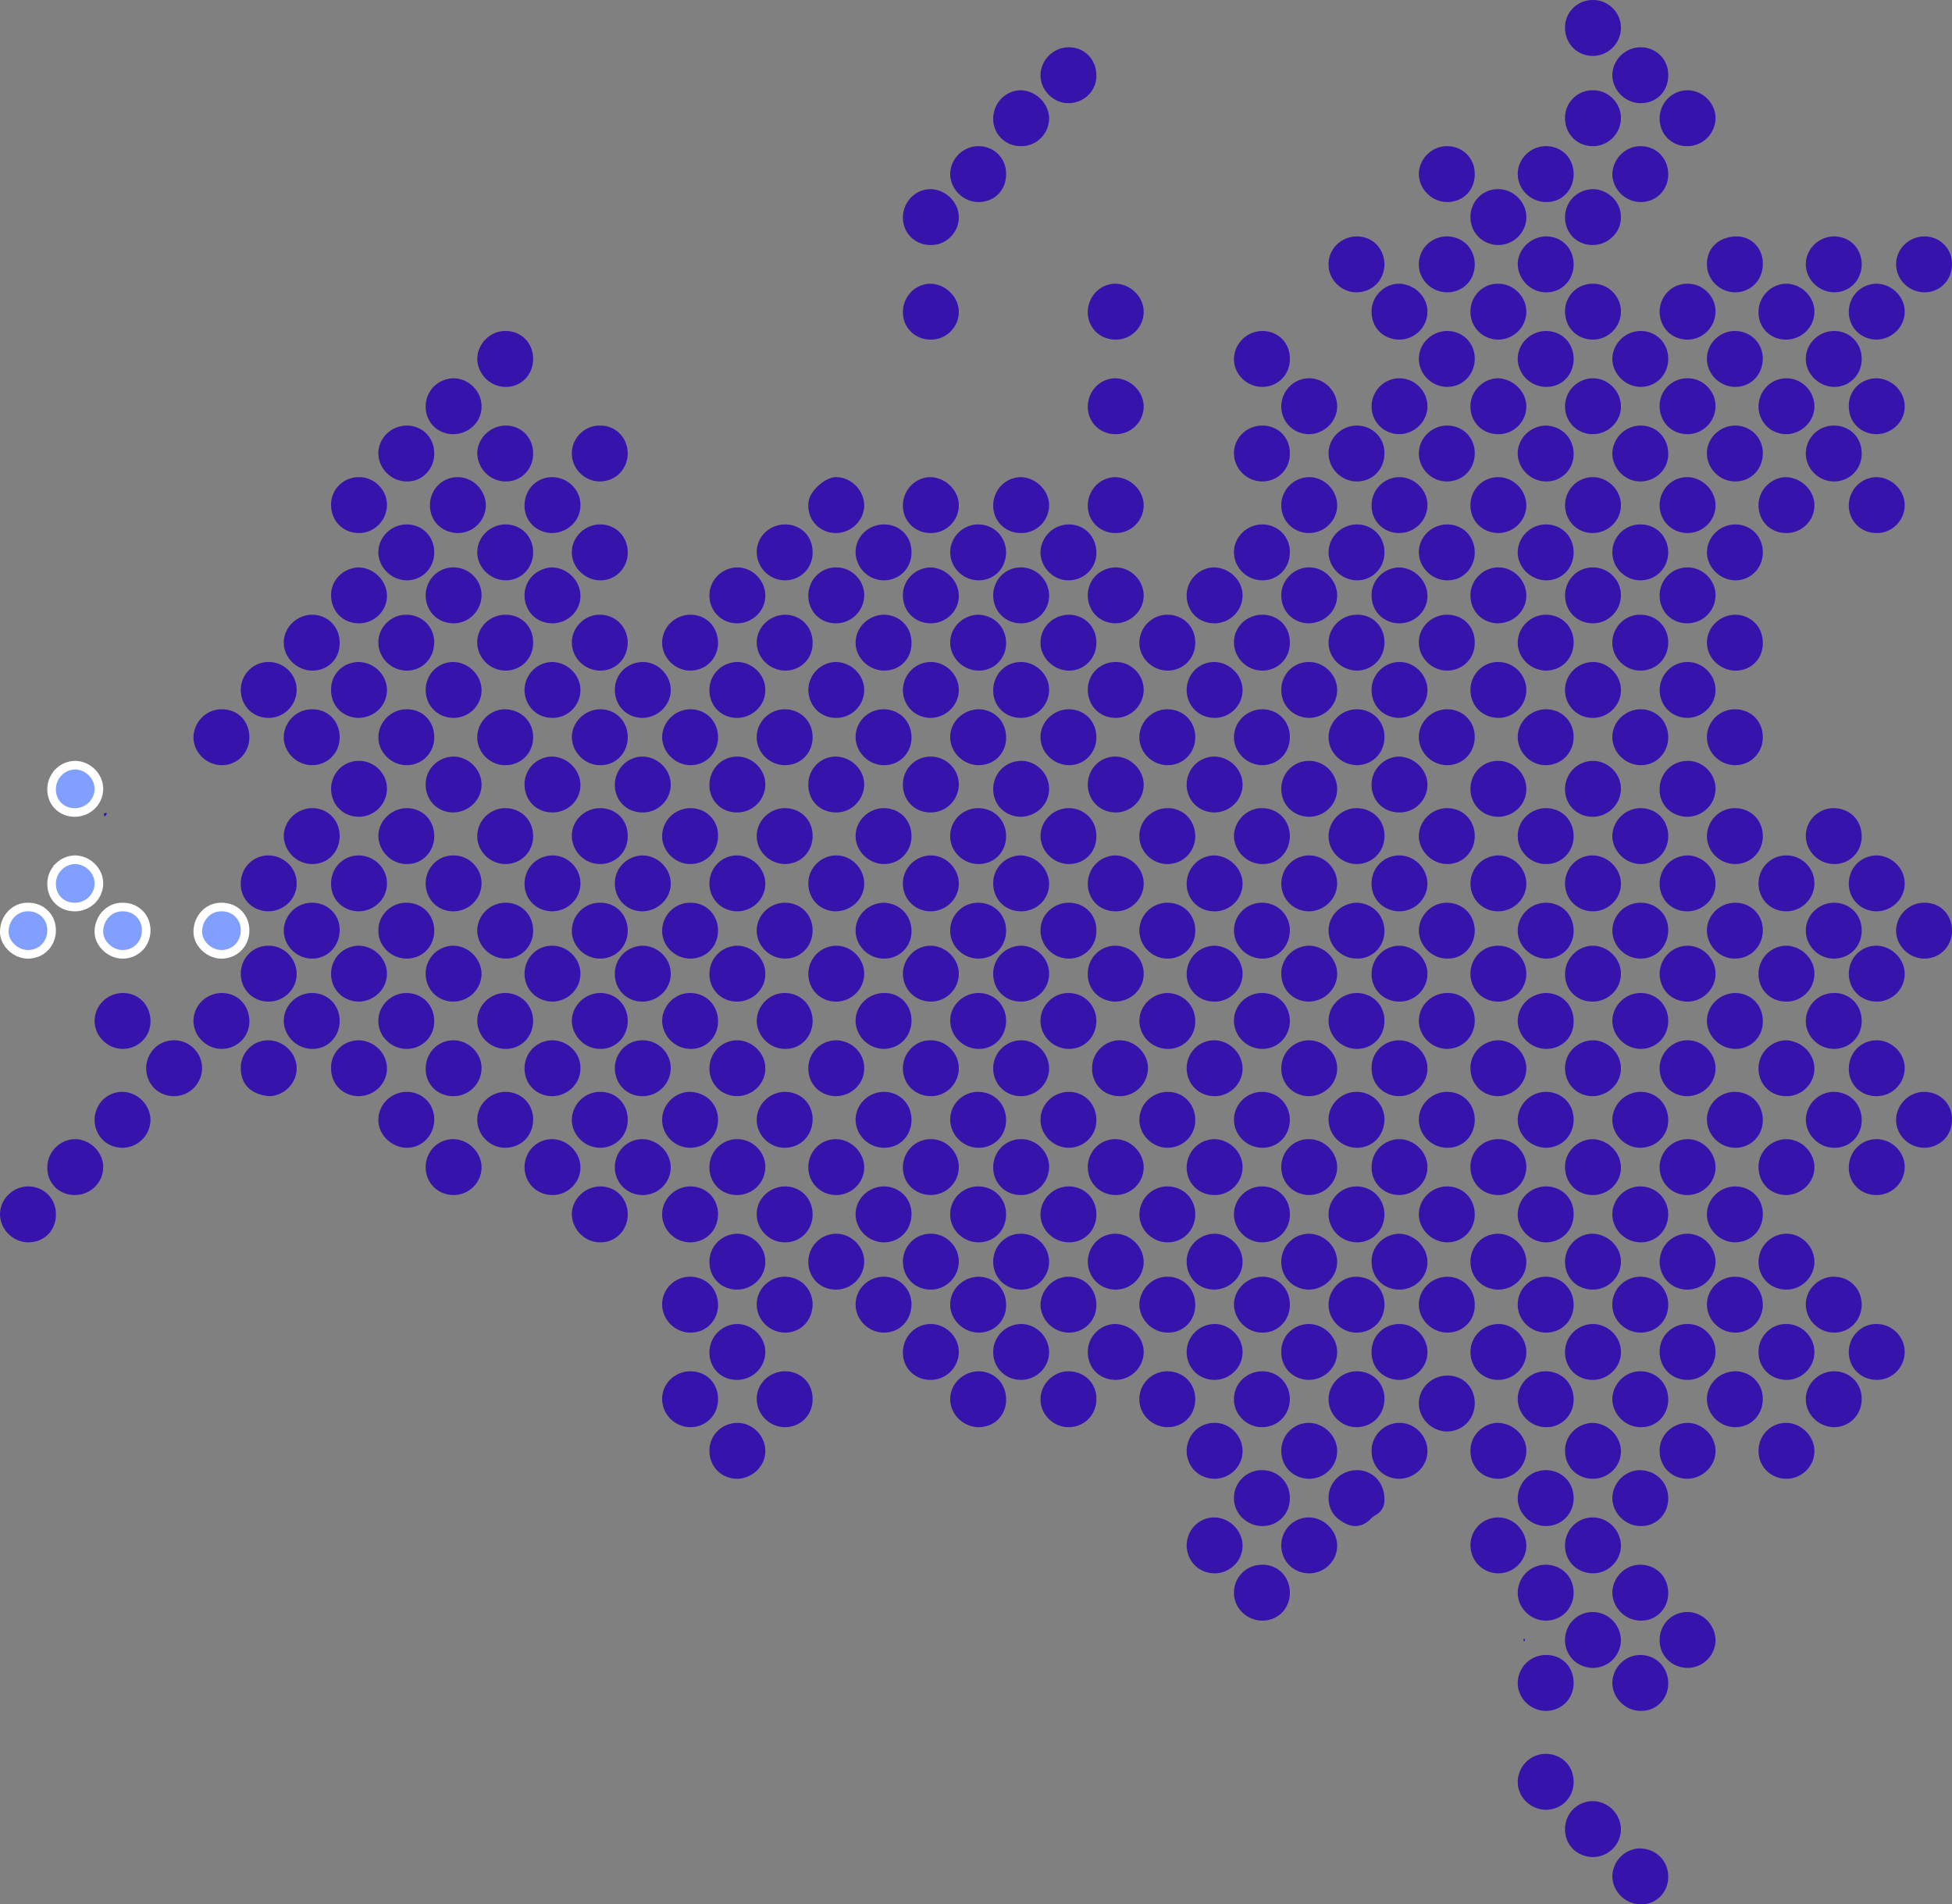 <svg width="454" height="443" xmlns="http://www.w3.org/2000/svg"><rect width="100%" height="100%" fill="#808080" stroke="none"/><g fill-rule="nonzero" fill="none"><g fill="#3614AB"><path d="M409.998 171.677c-.09 3.699-3.07 6.495-6.77 6.315-3.43-.18-6.228-3.067-6.228-6.495 0-3.608 2.979-6.585 6.68-6.495 3.7.09 6.408 2.887 6.318 6.675zM388 171.5c0 3.7-2.888 6.588-6.499 6.498-3.61-.09-6.59-3.159-6.499-6.678.09-3.43 2.979-6.228 6.409-6.318 3.7-.09 6.589 2.708 6.589 6.498zM403.501 297c3.7 0 6.499 2.798 6.499 6.59-.09 3.52-2.708 6.318-6.228 6.408-3.61.09-6.68-2.798-6.77-6.409-.09-3.52 2.888-6.589 6.499-6.589zM426.501 297c3.7 0 6.499 2.798 6.499 6.59-.09 3.52-2.708 6.318-6.228 6.408-3.61.09-6.68-2.798-6.77-6.409-.09-3.52 2.888-6.589 6.499-6.589zM381.59 310c-3.61 0-6.678-2.979-6.588-6.59 0-3.61 3.068-6.498 6.678-6.408 3.52.09 6.228 2.798 6.318 6.319.09 3.79-2.708 6.679-6.408 6.679zM359.59 310c-3.61 0-6.678-2.979-6.588-6.59 0-3.61 3.068-6.498 6.678-6.408 3.52.09 6.228 2.798 6.318 6.319.09 3.79-2.708 6.679-6.408 6.679zM336.5 309.998c-3.61-.09-6.588-3.159-6.498-6.678.09-3.61 3.249-6.408 6.859-6.318 3.52.18 6.137 2.888 6.137 6.498.09 3.7-2.798 6.588-6.498 6.498zM322 303.455c0 3.766-2.798 6.545-6.499 6.545-3.61 0-6.59-3.048-6.499-6.634.09-3.407 2.888-6.276 6.318-6.366 3.792 0 6.68 2.78 6.68 6.455zM293.767 77.002c3.699.09 6.405 2.979 6.224 6.77-.09 3.52-2.886 6.228-6.404 6.228-3.608 0-6.675-2.979-6.585-6.59.09-3.61 3.157-6.498 6.765-6.408zM293.633 297c3.676 0 6.455 2.888 6.365 6.68-.09 3.52-2.779 6.318-6.275 6.318-3.586.09-6.633-2.888-6.723-6.499 0-3.52 3.048-6.499 6.633-6.499zM277.998 303.41c.09 3.79-2.798 6.678-6.409 6.588-3.61 0-6.589-3.068-6.589-6.588.09-3.43 2.888-6.318 6.318-6.408 3.701-.09 6.59 2.617 6.68 6.408zM248.545 297c3.676 0 6.455 2.798 6.455 6.59 0 3.52-2.69 6.318-6.186 6.408-3.586.09-6.635-2.708-6.814-6.319 0-3.61 2.959-6.679 6.545-6.679zM227.5 309.998c-3.61-.09-6.588-3.159-6.498-6.678.09-3.61 3.249-6.408 6.859-6.318 3.52.18 6.137 2.888 6.137 6.498.09 3.7-2.798 6.588-6.498 6.498zM227.5 331.998c-3.61-.09-6.588-3.159-6.498-6.678.09-3.61 3.249-6.408 6.859-6.318 3.52.18 6.137 2.888 6.137 6.498.09 3.7-2.798 6.588-6.498 6.498zM336.414 77.002c3.699-.09 6.586 2.706 6.586 6.405 0 3.608-2.616 6.404-6.045 6.585-3.609.18-6.767-2.616-6.947-6.224-.18-3.609 2.797-6.676 6.406-6.766zM359.414 77.002c3.699-.09 6.586 2.706 6.586 6.495 0 3.608-2.616 6.405-6.045 6.495-3.609.18-6.767-2.616-6.947-6.224-.18-3.609 2.797-6.676 6.406-6.766zM205.77 309.998c-3.61.09-6.678-2.798-6.768-6.409-.09-3.61 2.888-6.589 6.498-6.589 3.52 0 6.317 2.618 6.498 6.138.09 3.791-2.527 6.77-6.227 6.86zM365.998 171.59c-.09 3.7-2.978 6.498-6.679 6.408-3.43-.09-6.227-2.979-6.317-6.409-.09-3.61 2.978-6.589 6.588-6.589 3.7 0 6.498 2.888 6.408 6.59zM387.998 83.676c-.09 3.7-3.07 6.496-6.68 6.316-3.43-.18-6.228-3.068-6.318-6.406 0-3.609 2.979-6.586 6.59-6.586 3.7 0 6.498 2.887 6.408 6.676zM336.414 165.002c3.699-.09 6.586 2.706 6.586 6.405 0 3.608-2.616 6.404-6.045 6.585-3.609.18-6.767-2.616-6.947-6.224-.18-3.609 2.797-6.676 6.406-6.766zM182.77 309.998c-3.61.09-6.678-2.798-6.768-6.409-.09-3.61 2.888-6.589 6.498-6.589 3.52 0 6.317 2.618 6.498 6.138.09 3.791-2.527 6.77-6.227 6.86zM167 303.586c0 3.7-2.958 6.586-6.633 6.406-3.407-.09-6.275-2.977-6.365-6.406-.09-3.609 2.869-6.586 6.454-6.586 3.765 0 6.544 2.797 6.544 6.586zM321.998 171.234c.09 3.789-2.618 6.676-6.319 6.766-3.61 0-6.679-2.887-6.679-6.496 0-3.428 2.798-6.315 6.228-6.495 3.7-.18 6.68 2.526 6.77 6.225zM300 171.41c0 3.792-2.798 6.59-6.499 6.59-3.61-.09-6.59-3.069-6.499-6.68.09-3.43 2.979-6.228 6.409-6.318 3.7-.09 6.589 2.708 6.589 6.409zM278 171.499c0 3.7-2.887 6.59-6.586 6.499-3.61-.09-6.587-3.16-6.406-6.77.18-3.43 2.977-6.228 6.496-6.228 3.7 0 6.496 2.798 6.496 6.499zM403.77 89.998c-3.61.09-6.678-2.798-6.768-6.409-.09-3.61 2.888-6.589 6.498-6.589 3.52 0 6.317 2.618 6.498 6.138.09 3.791-2.527 6.77-6.227 6.86zM433 83.5c0 3.7-2.888 6.588-6.499 6.498-3.61-.09-6.59-3.159-6.499-6.678.09-3.43 2.979-6.228 6.409-6.318 3.7-.09 6.589 2.708 6.589 6.498zM433 61.5c0 3.7-2.888 6.588-6.499 6.498-3.61-.09-6.59-3.159-6.499-6.678.09-3.43 2.979-6.228 6.409-6.318 3.7-.09 6.589 2.708 6.589 6.498zM447.77 67.998c-3.61.09-6.678-2.798-6.768-6.409-.09-3.61 2.978-6.589 6.588-6.589 3.52 0 6.318 2.708 6.408 6.228.09 3.791-2.617 6.68-6.227 6.77zM255 171.5c0 3.7-2.888 6.588-6.499 6.498-3.61-.09-6.59-3.159-6.499-6.678.09-3.43 2.979-6.228 6.409-6.318 3.7-.09 6.589 2.708 6.589 6.498zM227.5 177.998c-3.61-.09-6.588-3.159-6.498-6.678.09-3.61 3.249-6.408 6.859-6.318 3.52.18 6.137 2.888 6.137 6.498.09 3.7-2.798 6.588-6.498 6.498zM433 237.5c0 3.7-2.887 6.588-6.586 6.498-3.61-.09-6.587-3.159-6.406-6.769.18-3.43 2.977-6.227 6.496-6.227 3.7-.09 6.496 2.798 6.496 6.498zM403.676 244c-3.609 0-6.676-2.98-6.676-6.5 0-3.611 3.067-6.5 6.676-6.5 3.519.09 6.226 2.708 6.316 6.32.18 3.7-2.617 6.68-6.316 6.68zM387.998 237.676c-.09 3.7-3.07 6.496-6.68 6.316-3.43-.18-6.228-3.068-6.318-6.406 0-3.609 2.979-6.586 6.59-6.586 3.7 0 6.498 2.887 6.408 6.676zM212 171.586c0 3.7-2.958 6.586-6.633 6.406-3.407-.09-6.275-2.977-6.365-6.406-.09-3.609 2.869-6.586 6.454-6.586 3.765 0 6.544 2.797 6.544 6.586zM359.676 244c-3.609 0-6.676-2.98-6.676-6.5 0-3.611 3.067-6.5 6.676-6.5 3.519.09 6.226 2.708 6.316 6.32.18 3.791-2.617 6.68-6.316 6.68zM342.998 237.59c-.09 3.7-2.978 6.498-6.679 6.408-3.43-.18-6.227-2.978-6.317-6.408-.09-3.61 2.978-6.588 6.588-6.588 3.7-.09 6.498 2.798 6.408 6.588zM188.998 171.32c.09 3.792-2.708 6.68-6.408 6.68-3.61 0-6.678-2.979-6.588-6.59 0-3.43 2.888-6.318 6.317-6.408 3.7-.09 6.589 2.618 6.679 6.319zM166.998 171.676c-.09 3.7-3.07 6.496-6.68 6.316-3.43-.18-6.228-3.068-6.318-6.406 0-3.609 2.979-6.586 6.59-6.586 3.7 0 6.498 2.887 6.408 6.676zM139.633 165c3.676 0 6.455 2.888 6.365 6.68-.09 3.52-2.779 6.318-6.275 6.318-3.586.09-6.633-2.888-6.723-6.499 0-3.52 3.048-6.499 6.633-6.499zM124 171.455c0 3.766-2.798 6.545-6.499 6.545-3.61 0-6.59-3.048-6.499-6.634.09-3.407 2.888-6.276 6.318-6.366 3.792 0 6.68 2.78 6.68 6.455zM315.77 243.998c-3.61.09-6.678-2.798-6.768-6.409-.09-3.61 2.978-6.589 6.588-6.589 3.52 0 6.318 2.708 6.408 6.228.09 3.791-2.617 6.68-6.227 6.77zM293.501 231c3.7 0 6.499 2.798 6.499 6.59-.09 3.52-2.708 6.318-6.228 6.408-3.61.09-6.68-2.798-6.77-6.409-.09-3.61 2.888-6.589 6.499-6.589zM278 237.63c0 3.674-2.979 6.541-6.59 6.362-3.43-.09-6.318-2.867-6.408-6.362-.09-3.584 2.888-6.54 6.499-6.63 3.7.09 6.499 2.867 6.499 6.63zM433 216.41c0 3.792-2.798 6.59-6.499 6.59-3.61 0-6.59-3.069-6.499-6.68.09-3.43 2.979-6.228 6.409-6.318 3.7-.09 6.589 2.708 6.589 6.409zM101 128.5c0 3.7-2.888 6.588-6.499 6.498-3.61-.09-6.59-3.159-6.499-6.678.09-3.43 2.979-6.228 6.409-6.318 3.7-.09 6.589 2.708 6.589 6.498zM101 171.5c0 3.7-2.887 6.588-6.586 6.498-3.61-.09-6.587-3.249-6.406-6.769.18-3.43 3.067-6.227 6.496-6.227 3.7-.09 6.496 2.708 6.496 6.498zM79 171.5c0 3.7-2.887 6.588-6.586 6.498-3.61-.09-6.587-3.249-6.406-6.769.18-3.43 3.067-6.227 6.496-6.227 3.7-.09 6.496 2.708 6.496 6.498zM58 171.5c0 3.7-2.887 6.588-6.586 6.498-3.61-.09-6.587-3.249-6.406-6.769.18-3.43 3.067-6.227 6.496-6.227 3.7-.09 6.496 2.708 6.496 6.498zM248.324 231.002c3.699-.09 6.586 2.706 6.676 6.405 0 3.608-2.526 6.404-6.045 6.585-3.609.18-6.767-2.616-6.947-6.224-.18-3.518 2.707-6.676 6.316-6.766zM227.59 231c3.7 0 6.498 2.888 6.408 6.68-.09 3.52-2.798 6.318-6.227 6.318-3.61.09-6.679-2.888-6.77-6.409-.09-3.61 2.98-6.589 6.59-6.589zM211.998 237.59c-.09 3.7-2.978 6.498-6.679 6.408-3.43-.18-6.227-2.978-6.317-6.408-.09-3.61 2.978-6.588 6.588-6.588 3.7-.09 6.498 2.798 6.408 6.588zM212 216.63c0 3.674-2.979 6.541-6.59 6.362-3.43-.09-6.318-2.867-6.408-6.362-.09-3.584 2.888-6.54 6.499-6.63 3.7.09 6.499 2.867 6.499 6.63zM233.998 216.32c.09 3.792-2.708 6.68-6.408 6.68-3.61 0-6.678-2.979-6.588-6.59 0-3.43 2.798-6.318 6.317-6.408 3.7-.09 6.589 2.618 6.679 6.319zM124 128.5c0 3.7-2.888 6.588-6.499 6.498-3.61-.09-6.59-3.159-6.499-6.678.09-3.43 2.979-6.228 6.409-6.318 3.7-.09 6.589 2.708 6.589 6.498zM146 128.5c0 3.7-2.888 6.588-6.499 6.498-3.61-.09-6.59-3.159-6.499-6.678.09-3.43 2.979-6.228 6.409-6.318 3.7-.09 6.589 2.708 6.589 6.498zM248.766 210.002c3.7.09 6.406 2.979 6.225 6.77-.09 3.52-2.887 6.228-6.405 6.228-3.609 0-6.586-2.979-6.586-6.59 0-3.61 3.067-6.498 6.766-6.408zM410 282.41c0 3.792-2.798 6.59-6.499 6.59-3.61-.09-6.59-3.069-6.499-6.68.09-3.43 2.979-6.228 6.409-6.318 3.7-.09 6.589 2.708 6.589 6.409zM381.324 276.002c3.699-.09 6.586 2.706 6.676 6.405 0 3.608-2.526 6.404-6.045 6.585-3.609.18-6.767-2.616-6.947-6.224-.18-3.518 2.707-6.676 6.316-6.766zM359.413 288.998c-3.609-.09-6.586-3.248-6.405-6.766.18-3.608 3.247-6.404 6.946-6.224 3.518.18 6.134 2.977 6.044 6.495 0 3.789-2.977 6.585-6.585 6.495zM343 282.5c0 3.7-2.888 6.588-6.499 6.498-3.61-.09-6.59-3.159-6.499-6.678.09-3.43 2.979-6.228 6.409-6.318 3.7-.09 6.589 2.708 6.589 6.498zM315.324 276.002c3.699-.09 6.586 2.706 6.676 6.405 0 3.608-2.526 6.404-6.045 6.585-3.609.18-6.767-2.616-6.947-6.224-.18-3.518 2.707-6.676 6.316-6.766zM299.998 282.677c-.09 3.699-3.07 6.495-6.77 6.315-3.43-.18-6.228-3.067-6.228-6.495 0-3.608 2.979-6.585 6.68-6.495 3.7.09 6.408 2.887 6.318 6.675zM278 282.499c0 3.7-2.887 6.59-6.586 6.499-3.61-.09-6.587-3.16-6.406-6.77.18-3.43 2.977-6.228 6.496-6.228 3.7 0 6.496 2.798 6.496 6.499zM254.998 282.324c.09 3.789-2.708 6.676-6.319 6.676-3.61 0-6.679-2.887-6.679-6.496 0-3.428 2.798-6.315 6.228-6.495 3.7-.18 6.68 2.526 6.77 6.315zM233.998 282.32c.09 3.792-2.708 6.68-6.408 6.68-3.61 0-6.678-2.979-6.588-6.59 0-3.43 2.798-6.318 6.317-6.408 3.7-.09 6.589 2.618 6.679 6.319zM205.77 288.998c-3.61.09-6.678-2.798-6.768-6.409-.09-3.61 2.978-6.589 6.588-6.589 3.52 0 6.318 2.708 6.408 6.228.09 3.791-2.617 6.68-6.227 6.77zM182.59 276c3.7 0 6.498 2.888 6.408 6.68-.09 3.52-2.798 6.318-6.318 6.318-3.61.09-6.678-2.888-6.678-6.499-.09-3.52 2.978-6.499 6.588-6.499zM167 282.41c0 3.792-2.798 6.59-6.499 6.59-3.61 0-6.59-3.069-6.499-6.68.09-3.43 2.979-6.228 6.409-6.318 3.7-.09 6.589 2.708 6.589 6.409zM189 237.41c0 3.79-2.799 6.678-6.41 6.588-3.61 0-6.59-3.069-6.59-6.588.09-3.43 2.889-6.318 6.32-6.408 3.7-.09 6.59 2.617 6.68 6.408zM343 216.41c0 3.79-2.799 6.678-6.41 6.588-3.61 0-6.59-3.069-6.59-6.588.09-3.43 2.889-6.318 6.32-6.408 3.7-.09 6.59 2.617 6.68 6.408zM365.998 216.324c.09 3.789-2.708 6.676-6.319 6.676-3.61 0-6.679-2.977-6.679-6.496 0-3.428 2.798-6.315 6.228-6.496 3.791-.18 6.68 2.617 6.77 6.316zM205.766 122.002c3.7.09 6.406 2.979 6.225 6.77-.09 3.52-2.887 6.228-6.405 6.228-3.609 0-6.586-2.979-6.586-6.59 0-3.61 3.067-6.498 6.766-6.408zM182.766 122.002c3.7.09 6.406 2.979 6.225 6.77-.09 3.52-2.887 6.228-6.405 6.228-3.609 0-6.586-2.979-6.586-6.59 0-3.61 3.067-6.498 6.766-6.408zM227.324 122.002c3.699-.09 6.586 2.706 6.676 6.405 0 3.608-2.526 6.404-6.045 6.585-3.609.18-6.767-2.616-6.947-6.224-.18-3.518 2.707-6.676 6.316-6.766zM139.633 276c3.676 0 6.455 2.888 6.365 6.68-.09 3.52-2.779 6.318-6.275 6.318-3.586.09-6.633-2.888-6.723-6.499 0-3.52 3.048-6.499 6.633-6.499zM6.766 288.998c-3.608.09-6.676-2.869-6.766-6.454C0 278.958 2.977 276 6.586 276c3.518 0 6.315 2.69 6.405 6.185.18 3.855-2.526 6.723-6.225 6.813zM242.031 127.877c.453-3.596 3.618-6.203 7.236-5.844 3.617.36 6.06 3.507 5.698 7.283-.362 3.416-3.437 5.934-6.964 5.664-3.528-.27-6.331-3.596-5.97-7.103zM242.031 16.877c.453-3.596 3.618-6.203 7.236-5.844 3.617.36 6.06 3.507 5.698 7.283-.362 3.416-3.437 5.934-6.964 5.664-3.528-.27-6.331-3.596-5.97-7.103zM293.77 134.998c-3.61.09-6.678-2.798-6.768-6.409-.09-3.61 2.978-6.589 6.588-6.589 3.52 0 6.318 2.708 6.408 6.228.09 3.791-2.617 6.68-6.227 6.77zM322 128.5c0 3.7-2.888 6.588-6.499 6.498-3.61-.09-6.59-3.159-6.499-6.678.09-3.43 2.979-6.228 6.409-6.318 3.7-.09 6.589 2.708 6.589 6.498zM336.59 122c3.7 0 6.498 2.888 6.408 6.68-.09 3.52-2.798 6.318-6.227 6.318-3.61.09-6.679-2.888-6.77-6.409-.09-3.61 2.98-6.589 6.59-6.589zM365.998 128.324c.09 3.789-2.708 6.676-6.319 6.676-3.61 0-6.679-2.977-6.679-6.496 0-3.428 2.798-6.315 6.228-6.496 3.791-.18 6.68 2.617 6.77 6.316zM381.501 135c-3.61 0-6.59-3.068-6.499-6.676.09-3.61 3.16-6.496 6.77-6.316 3.52.09 6.138 2.797 6.228 6.406 0 3.699-2.798 6.586-6.499 6.586zM166.998 237.41c.09 3.79-2.798 6.678-6.409 6.588-3.61 0-6.589-3.069-6.589-6.588.09-3.43 2.888-6.318 6.318-6.408 3.701-.09 6.59 2.617 6.68 6.408zM139.633 231c3.676 0 6.455 2.888 6.365 6.68-.09 3.52-2.779 6.318-6.275 6.318-3.586.09-6.633-2.888-6.723-6.499 0-3.52 3.048-6.499 6.633-6.499zM117.324 231.002c3.699-.09 6.586 2.706 6.676 6.405 0 3.608-2.526 6.404-6.045 6.585-3.609.18-6.767-2.616-6.947-6.224-.18-3.518 2.707-6.676 6.316-6.766zM94.68 231.002c3.7.09 6.408 2.979 6.318 6.77-.09 3.52-2.888 6.228-6.408 6.228-3.61 0-6.678-2.979-6.588-6.59 0-3.52 3.068-6.498 6.678-6.408zM72.59 231c3.7 0 6.498 2.888 6.408 6.68-.09 3.52-2.798 6.318-6.227 6.318-3.61.09-6.679-2.888-6.77-6.409-.09-3.61 2.98-6.589 6.59-6.589zM52.129 231.019c3.6.27 6.121 3.333 5.851 7.117-.27 3.423-3.24 6.035-6.751 5.855-3.6-.18-6.481-3.423-6.211-6.937.27-3.603 3.42-6.306 7.111-6.035zM29.129 231.019c3.6.27 6.121 3.333 5.851 7.117-.27 3.423-3.24 6.035-6.751 5.855-3.6-.18-6.481-3.423-6.211-6.937.27-3.603 3.42-6.306 7.111-6.035zM381.766 23.998c-3.608.09-6.676-2.869-6.766-6.454 0-3.586 2.977-6.544 6.586-6.544 3.518 0 6.315 2.69 6.405 6.185.18 3.855-2.526 6.723-6.225 6.813zM409.998 128.676c-.09 3.7-3.07 6.496-6.68 6.316-3.43-.18-6.228-3.068-6.318-6.406 0-3.609 2.979-6.586 6.59-6.586 3.7 0 6.498 2.887 6.408 6.676zM72.59 223c-3.61 0-6.59-2.979-6.59-6.59a6.573 6.573 0 016.77-6.408c3.522.09 6.23 2.798 6.23 6.319 0 3.79-2.799 6.679-6.41 6.679zM409.998 216.59c-.09 3.7-2.978 6.498-6.679 6.408-3.43-.09-6.227-2.979-6.317-6.409-.09-3.61 2.978-6.589 6.588-6.589 3.7 0 6.498 2.888 6.408 6.59zM100.998 216.32c.09 3.792-2.708 6.68-6.408 6.68-3.61 0-6.678-2.979-6.588-6.59 0-3.43 2.798-6.318 6.317-6.408 3.7-.09 6.589 2.618 6.679 6.319zM124 216.5c0 3.7-2.888 6.588-6.499 6.498-3.61-.09-6.59-3.159-6.499-6.678.09-3.43 2.979-6.228 6.409-6.318 3.7-.09 6.589 2.708 6.589 6.498zM447.5 254c3.7 0 6.588 2.797 6.498 6.496 0 3.519-2.617 6.316-6.137 6.496-3.61.18-6.769-2.707-6.859-6.316-.09-3.518 2.888-6.676 6.498-6.676zM432.998 260.41c.09 3.79-2.798 6.678-6.409 6.588-3.61 0-6.589-3.068-6.589-6.588.09-3.43 2.888-6.318 6.318-6.408 3.701-.09 6.59 2.617 6.68 6.408zM410 260.586c0 3.7-2.958 6.586-6.633 6.406-3.407-.09-6.275-2.977-6.365-6.406-.09-3.609 2.869-6.586 6.454-6.586 3.765 0 6.544 2.797 6.544 6.586zM375.031 259.877c.453-3.596 3.618-6.203 7.236-5.844 3.617.36 6.06 3.507 5.698 7.283-.362 3.416-3.437 5.934-6.964 5.664-3.528-.27-6.331-3.596-5.97-7.103zM365.998 260.234c.09 3.789-2.618 6.676-6.319 6.766-3.61 0-6.679-2.887-6.679-6.496 0-3.428 2.798-6.315 6.228-6.495 3.7-.18 6.68 2.526 6.77 6.225zM336.414 254.002c3.699-.09 6.586 2.706 6.586 6.495 0 3.608-2.616 6.405-6.045 6.495-3.609.18-6.767-2.616-6.947-6.224-.18-3.609 2.797-6.676 6.406-6.766zM315.77 266.998c-3.61.09-6.678-2.798-6.768-6.409-.09-3.61 2.888-6.589 6.498-6.589 3.52 0 6.317 2.618 6.498 6.138.09 3.791-2.527 6.77-6.227 6.86zM293.324 254.002c3.699-.09 6.586 2.706 6.676 6.405 0 3.608-2.526 6.404-6.045 6.585-3.609.18-6.767-2.616-6.947-6.224-.18-3.518 2.707-6.676 6.316-6.766zM272.129 254.019c3.6.27 6.121 3.333 5.851 7.117-.27 3.423-3.24 6.035-6.751 5.855-3.6-.18-6.481-3.423-6.211-6.937.27-3.603 3.42-6.306 7.111-6.035zM249.129 254.019c3.6.27 6.121 3.333 5.851 7.117-.27 3.423-3.24 6.035-6.751 5.855-3.6-.18-6.481-3.423-6.211-6.937.27-3.603 3.42-6.306 7.111-6.035zM234 260.586c0 3.7-2.958 6.586-6.633 6.406-3.407-.09-6.275-2.977-6.365-6.406-.09-3.609 2.869-6.586 6.454-6.586 3.765 0 6.544 2.797 6.544 6.586zM205.414 254.002c3.699-.09 6.586 2.706 6.586 6.495 0 3.608-2.616 6.405-6.045 6.495-3.609.18-6.767-2.616-6.947-6.224-.18-3.609 2.797-6.676 6.406-6.766zM182.501 267c-3.61 0-6.59-3.048-6.499-6.633.09-3.586 3.16-6.455 6.77-6.365 3.52.09 6.228 2.779 6.228 6.365 0 3.764-2.798 6.633-6.499 6.633zM403.676 156c-3.609 0-6.676-2.98-6.676-6.5 0-3.611 3.067-6.5 6.676-6.5 3.519.09 6.226 2.708 6.316 6.32.18 3.791-2.617 6.68-6.316 6.68zM167 260.455c0 3.766-2.798 6.545-6.499 6.545-3.61 0-6.59-3.048-6.499-6.634.09-3.407 2.888-6.276 6.318-6.366 3.792 0 6.68 2.78 6.68 6.455zM336.766 46.998c-3.608.09-6.676-2.869-6.766-6.454 0-3.586 2.977-6.544 6.586-6.544 3.518 0 6.315 2.69 6.405 6.185.18 3.855-2.526 6.723-6.225 6.813zM227.766 46.998c-3.608.09-6.676-2.869-6.766-6.454 0-3.586 2.977-6.544 6.586-6.544 3.518 0 6.315 2.69 6.405 6.185.18 3.855-2.526 6.723-6.225 6.813zM359.414 34.002c3.699-.09 6.586 2.706 6.586 6.495 0 3.608-2.616 6.405-6.045 6.495-3.609.18-6.767-2.616-6.947-6.224-.18-3.609 2.797-6.676 6.406-6.766zM381.545 34c3.676 0 6.455 2.798 6.455 6.59 0 3.52-2.69 6.318-6.186 6.408-3.586.09-6.635-2.708-6.814-6.319 0-3.61 2.959-6.679 6.545-6.679zM146 260.5c0 3.7-2.887 6.588-6.586 6.498-3.61-.09-6.587-3.249-6.406-6.769.18-3.43 3.067-6.227 6.496-6.227 3.7-.09 6.496 2.708 6.496 6.498zM124 260.41c0 3.792-2.798 6.59-6.499 6.59-3.61 0-6.59-3.069-6.499-6.68.09-3.43 2.979-6.228 6.409-6.318 3.7-.09 6.589 2.708 6.589 6.409zM101 260.41c0 3.7-2.887 6.678-6.496 6.588-3.61-.09-6.677-3.249-6.496-6.678.09-3.43 2.977-6.228 6.406-6.318 3.699-.09 6.586 2.708 6.586 6.408zM381.68 155.998c-3.611.09-6.68-2.888-6.68-6.498 0-3.61 2.979-6.588 6.59-6.498 3.52 0 6.318 2.707 6.408 6.227.09 3.79-2.618 6.679-6.319 6.769zM365.998 149.234c.09 3.789-2.618 6.676-6.319 6.766-3.61 0-6.679-2.887-6.679-6.496 0-3.428 2.798-6.315 6.228-6.495 3.7-.18 6.68 2.526 6.77 6.225zM277.998 216.677c-.09 3.699-3.07 6.495-6.77 6.315-3.43-.18-6.228-3.067-6.228-6.495 0-3.608 2.979-6.585 6.68-6.495 3.7.09 6.408 2.887 6.318 6.675zM94.59 99c3.7 0 6.498 2.888 6.408 6.68-.09 3.52-2.798 6.318-6.227 6.318-3.61.09-6.679-2.888-6.77-6.409-.09-3.61 2.98-6.589 6.59-6.589zM117.633 99c3.676 0 6.455 2.888 6.365 6.68-.09 3.52-2.779 6.318-6.275 6.318-3.586.09-6.633-2.888-6.723-6.499 0-3.52 3.048-6.499 6.633-6.499zM117.633 77.002c3.676 0 6.455 2.888 6.365 6.678-.09 3.52-2.779 6.318-6.275 6.318-3.586.09-6.633-2.888-6.723-6.498 0-3.52 3.048-6.588 6.633-6.498zM139.501 112c-3.61 0-6.59-3.068-6.499-6.676.09-3.61 3.16-6.496 6.77-6.316 3.52.09 6.138 2.797 6.228 6.406 0 3.699-2.798 6.586-6.499 6.586zM336.766 143.002c3.7.09 6.406 2.979 6.225 6.77-.09 3.52-2.887 6.228-6.405 6.228-3.609 0-6.586-2.979-6.586-6.59 0-3.61 3.067-6.498 6.766-6.408zM293.77 222.998c-3.61.09-6.678-2.798-6.768-6.409-.09-3.61 2.888-6.589 6.498-6.589 3.52 0 6.317 2.618 6.498 6.138.09 3.791-2.527 6.77-6.227 6.86zM293.766 99.002c3.7.09 6.406 2.979 6.225 6.77-.09 3.52-2.887 6.228-6.405 6.228-3.609 0-6.586-2.979-6.586-6.59 0-3.61 3.067-6.498 6.766-6.408zM315.77 111.998c-3.61.09-6.678-2.798-6.768-6.409-.09-3.61 2.978-6.589 6.588-6.589 3.52 0 6.318 2.708 6.408 6.228.09 3.791-2.617 6.68-6.227 6.77zM343 105.41c0 3.792-2.798 6.59-6.499 6.59-3.61 0-6.59-3.069-6.499-6.68.09-3.43 2.979-6.228 6.409-6.318 3.7-.09 6.589 2.708 6.589 6.409zM366 105.63c0 3.674-2.979 6.541-6.59 6.362-3.43-.09-6.318-2.957-6.408-6.362-.09-3.584 2.888-6.54 6.499-6.63 3.7.09 6.499 2.867 6.499 6.63zM375.031 104.877c.453-3.596 3.618-6.203 7.236-5.844 3.617.36 6.06 3.507 5.698 7.283-.362 3.416-3.437 5.934-6.964 5.664-3.528-.27-6.331-3.596-5.97-7.103zM403.77 111.998c-3.61.09-6.678-2.798-6.768-6.409-.09-3.61 2.978-6.589 6.588-6.589 3.52 0 6.318 2.708 6.408 6.228.09 3.791-2.617 6.68-6.227 6.77zM321.998 149.239c.09 3.786-2.708 6.67-6.319 6.761-3.61 0-6.679-2.885-6.679-6.49 0-3.426 2.798-6.311 6.228-6.491 3.7-.27 6.68 2.434 6.77 6.22zM432.998 105.677c-.09 3.699-3.07 6.495-6.77 6.315-3.43-.18-6.228-3.067-6.228-6.495 0-3.608 2.979-6.585 6.68-6.495 3.7.09 6.408 2.887 6.318 6.675zM293.766 143.002c3.7.09 6.406 2.979 6.225 6.77-.09 3.52-2.887 6.228-6.405 6.228-3.609 0-6.586-2.979-6.586-6.59 0-3.61 3.067-6.498 6.766-6.408zM322 61.59c-.09 3.7-2.979 6.498-6.68 6.408-3.43-.09-6.318-2.979-6.318-6.409-.09-3.61 2.888-6.589 6.59-6.589 3.7 0 6.408 2.888 6.408 6.59zM342.998 61.32c.09 3.792-2.708 6.68-6.408 6.68-3.61 0-6.678-2.979-6.588-6.59 0-3.43 2.798-6.318 6.317-6.408 3.7-.09 6.589 2.618 6.679 6.319zM359.633 55c3.676 0 6.455 2.888 6.365 6.68-.09 3.52-2.779 6.318-6.275 6.318-3.586.09-6.633-2.888-6.723-6.499 0-3.52 3.048-6.499 6.633-6.499zM403.954 55c3.428 0 6.134 2.818 6.044 6.454 0 3.726-2.887 6.635-6.585 6.544-3.609-.091-6.586-3.181-6.405-6.817.09-3.636 2.977-6.181 6.946-6.181zM271.414 155.998c-3.61-.09-6.587-3.157-6.406-6.766.18-3.608 3.248-6.404 6.857-6.224 3.519.18 6.135 2.887 6.135 6.495 0 3.699-2.887 6.585-6.586 6.495zM248.501 155.998c-3.61-.09-6.59-3.159-6.499-6.678.09-3.61 3.16-6.408 6.86-6.318 3.52.18 6.138 2.888 6.138 6.498 0 3.7-2.888 6.588-6.499 6.498zM146 216.5c0 3.7-2.887 6.588-6.586 6.498-3.61-.09-6.587-3.159-6.406-6.769.18-3.43 2.977-6.227 6.496-6.227 3.7-.09 6.496 2.798 6.496 6.498zM234 149.63c0 3.674-2.979 6.541-6.59 6.362-3.43-.09-6.318-2.957-6.408-6.362-.09-3.584 2.888-6.54 6.499-6.63 3.7.09 6.499 2.867 6.499 6.63zM205.676 156c-3.609 0-6.676-2.98-6.676-6.5 0-3.611 3.067-6.5 6.676-6.5 3.519.09 6.226 2.708 6.316 6.32.18 3.791-2.617 6.68-6.316 6.68zM182.5 155.998c-3.61-.09-6.588-3.159-6.498-6.678.09-3.61 3.249-6.408 6.859-6.318 3.52.18 6.137 2.888 6.137 6.498.09 3.7-2.798 6.588-6.498 6.498zM161.129 143.019c3.6.27 6.121 3.333 5.851 7.117-.27 3.423-3.24 6.035-6.751 5.855-3.6-.18-6.481-3.423-6.211-6.937.27-3.603 3.42-6.306 7.111-6.035zM322 216.63c0 3.674-2.979 6.541-6.59 6.362-3.43-.09-6.318-2.867-6.408-6.362-.09-3.584 2.888-6.54 6.499-6.63 3.7.09 6.499 2.867 6.499 6.63zM167 216.5c0 3.7-2.887 6.588-6.586 6.498-3.61-.09-6.587-3.159-6.406-6.769.18-3.43 2.977-6.227 6.496-6.227 3.7-.09 6.496 2.798 6.496 6.498zM139.324 143.002c3.699-.09 6.586 2.706 6.676 6.405 0 3.608-2.526 6.404-6.045 6.585-3.609.18-6.767-2.616-6.947-6.224-.18-3.518 2.707-6.676 6.316-6.766zM381.59 223c-3.61 0-6.59-2.979-6.59-6.59a6.573 6.573 0 016.77-6.408c3.522.09 6.23 2.798 6.23 6.319 0 3.79-2.799 6.679-6.41 6.679zM117.766 143.002c3.7.09 6.406 2.979 6.225 6.77-.09 3.52-2.887 6.228-6.405 6.228-3.609 0-6.586-2.979-6.586-6.59 0-3.61 3.067-6.498 6.766-6.408zM94.77 155.998c-3.61.09-6.678-2.798-6.768-6.409-.09-3.61 2.888-6.589 6.498-6.589 3.52 0 6.317 2.618 6.498 6.138.09 3.791-2.527 6.77-6.227 6.86zM182.414 210.002c3.699-.09 6.586 2.706 6.586 6.405 0 3.608-2.616 6.404-6.045 6.585-3.609.18-6.767-2.616-6.947-6.224-.18-3.609 2.797-6.676 6.406-6.766zM72.676 156c-3.609 0-6.676-2.98-6.676-6.5 0-3.611 3.067-6.5 6.676-6.5 3.519.09 6.226 2.708 6.316 6.32.18 3.791-2.617 6.68-6.316 6.68zM454 216.5c0 3.7-2.887 6.588-6.586 6.498-3.61-.09-6.587-3.249-6.406-6.769.18-3.43 3.067-6.227 6.496-6.227 3.7-.09 6.496 2.708 6.496 6.498zM94.633 188c3.676 0 6.455 2.888 6.365 6.68-.09 3.52-2.779 6.318-6.275 6.318-3.586.09-6.633-2.888-6.723-6.499 0-3.52 3.048-6.499 6.633-6.499zM72.633 188c3.676 0 6.455 2.888 6.365 6.68-.09 3.52-2.779 6.318-6.275 6.318-3.586.09-6.633-2.888-6.723-6.499 0-3.52 3.048-6.499 6.633-6.499zM117.414 200.998c-3.61-.09-6.587-3.157-6.406-6.766.18-3.608 3.248-6.404 6.857-6.224 3.519.18 6.135 2.887 6.135 6.495 0 3.699-2.887 6.585-6.586 6.495zM139.766 188.002c3.7.09 6.406 2.979 6.225 6.77-.09 3.52-2.887 6.228-6.405 6.228-3.609 0-6.586-2.979-6.586-6.59 0-3.61 3.067-6.498 6.766-6.408zM160.413 200.998c-3.609-.09-6.586-3.248-6.405-6.766.18-3.608 3.247-6.404 6.946-6.224 3.518.18 6.134 2.977 6.044 6.495 0 3.789-2.977 6.585-6.585 6.495zM189 194.41c0 3.792-2.798 6.59-6.499 6.59-3.61-.09-6.59-3.069-6.499-6.68.09-3.43 2.979-6.228 6.409-6.318 3.7-.09 6.589 2.708 6.589 6.409zM212 194.5c0 3.7-2.888 6.588-6.499 6.498-3.61-.09-6.59-3.159-6.499-6.678.09-3.43 2.979-6.228 6.409-6.318 3.7-.09 6.589 2.708 6.589 6.498zM233.998 194.32c.09 3.792-2.708 6.68-6.408 6.68-3.61 0-6.678-2.979-6.588-6.59 0-3.43 2.798-6.318 6.317-6.408 3.7-.09 6.589 2.618 6.679 6.319zM248.766 200.998c-3.608.09-6.676-2.869-6.766-6.454 0-3.586 2.977-6.544 6.586-6.544 3.518 0 6.315 2.69 6.405 6.185.18 3.855-2.526 6.723-6.225 6.813zM278 194.59c-.09 3.7-2.979 6.498-6.68 6.408-3.43-.09-6.318-2.979-6.318-6.409-.09-3.61 2.888-6.589 6.59-6.589 3.7 0 6.408 2.888 6.408 6.59zM300 194.41c0 3.79-2.799 6.678-6.41 6.588-3.61 0-6.59-3.069-6.59-6.588.09-3.43 2.889-6.318 6.32-6.408 3.7-.09 6.59 2.617 6.68 6.408zM315.5 188c3.7 0 6.588 2.797 6.498 6.496 0 3.519-2.617 6.316-6.137 6.496-3.61.18-6.769-2.707-6.859-6.316-.09-3.518 2.888-6.676 6.498-6.676zM342.998 194.676c-.09 3.7-3.07 6.496-6.68 6.316-3.43-.18-6.228-3.068-6.318-6.406 0-3.609 2.979-6.586 6.59-6.586 3.7 0 6.498 2.887 6.408 6.676zM359.59 188c3.7 0 6.498 2.888 6.408 6.68-.09 3.52-2.798 6.318-6.318 6.318-3.61.09-6.678-2.888-6.678-6.499-.09-3.52 2.978-6.499 6.588-6.499zM387.998 194.676c-.09 3.7-3.07 6.496-6.68 6.316-3.43-.18-6.228-3.068-6.318-6.406 0-3.609 2.979-6.586 6.59-6.586 3.7 0 6.498 2.887 6.408 6.676zM410 194.499c0 3.7-2.887 6.59-6.586 6.499-3.61-.09-6.587-3.16-6.406-6.77.18-3.43 2.977-6.228 6.496-6.228 3.7 0 6.496 2.798 6.496 6.499zM433 194.586c0 3.7-2.958 6.586-6.633 6.406-3.407-.09-6.275-2.977-6.365-6.406-.09-3.609 2.869-6.586 6.454-6.586 3.765 0 6.544 2.797 6.544 6.586zM160.766 319.002c3.7.09 6.406 2.979 6.225 6.77-.09 3.52-2.887 6.228-6.405 6.228-3.609 0-6.586-2.979-6.586-6.59 0-3.61 3.067-6.498 6.766-6.408zM182.766 319.002c3.7.09 6.406 2.979 6.225 6.77-.09 3.52-2.887 6.228-6.405 6.228-3.609 0-6.586-2.979-6.586-6.59 0-3.61 3.067-6.498 6.766-6.408zM248.5 319c3.7 0 6.588 2.797 6.498 6.496 0 3.519-2.617 6.316-6.137 6.496-3.61.18-6.769-2.707-6.859-6.316-.09-3.518 2.888-6.676 6.498-6.676zM277.998 325.32c.09 3.792-2.708 6.68-6.408 6.68-3.61 0-6.678-2.979-6.588-6.59 0-3.43 2.798-6.318 6.317-6.408 3.7-.09 6.589 2.618 6.679 6.319zM300 325.59c-.09 3.7-2.979 6.498-6.68 6.408-3.43-.09-6.318-2.979-6.318-6.409-.09-3.61 2.888-6.589 6.59-6.589 3.7 0 6.408 2.888 6.408 6.59zM315.501 332c-3.61 0-6.59-3.048-6.499-6.633.09-3.586 3.16-6.455 6.77-6.365 3.52.09 6.228 2.779 6.228 6.365 0 3.764-2.798 6.633-6.499 6.633zM342.998 326.59c-.09 3.7-2.978 6.498-6.679 6.408-3.43-.18-6.227-2.978-6.317-6.408-.09-3.61 2.978-6.588 6.588-6.588 3.7-.09 6.498 2.798 6.408 6.588zM366 325.586c0 3.7-2.958 6.586-6.633 6.406-3.407-.09-6.275-2.977-6.365-6.406-.09-3.609 2.869-6.586 6.454-6.586 3.765 0 6.544 2.797 6.544 6.586zM387.998 325.41c.09 3.79-2.798 6.678-6.409 6.588-3.61 0-6.589-3.068-6.589-6.588.09-3.43 2.888-6.318 6.318-6.408 3.701-.09 6.59 2.617 6.68 6.408zM387.998 370.41c.09 3.79-2.798 6.678-6.409 6.588-3.61 0-6.589-3.068-6.589-6.588.09-3.43 2.888-6.318 6.318-6.408 3.701-.09 6.59 2.617 6.68 6.408zM387.998 391.41c.09 3.79-2.798 6.678-6.409 6.588-3.61 0-6.589-3.069-6.589-6.588.09-3.43 2.888-6.318 6.318-6.408 3.701-.09 6.59 2.708 6.68 6.408zM387.998 436.409c.09 3.79-2.798 6.68-6.409 6.589-3.61 0-6.589-3.069-6.589-6.59.09-3.43 2.888-6.318 6.318-6.408 3.701 0 6.59 2.708 6.68 6.409zM387.998 348.409c.09 3.79-2.798 6.68-6.409 6.589-3.61 0-6.589-3.069-6.589-6.59.09-3.43 2.888-6.318 6.318-6.408 3.701 0 6.59 2.708 6.68 6.409zM403.77 331.998c-3.61.09-6.678-2.798-6.768-6.409-.09-3.61 2.978-6.589 6.588-6.589 3.52 0 6.318 2.708 6.408 6.228.09 3.791-2.617 6.68-6.227 6.77zM433 325.41c0 3.702-2.798 6.59-6.499 6.59-3.61-.09-6.59-3.069-6.499-6.68.09-3.43 2.979-6.228 6.409-6.318 3.7-.09 6.589 2.708 6.589 6.409zM299.998 348.32c.09 3.792-2.708 6.68-6.408 6.68-3.61 0-6.678-2.979-6.588-6.59 0-3.43 2.798-6.318 6.317-6.408 3.7-.09 6.589 2.618 6.679 6.319zM299.998 370.324c.09 3.789-2.708 6.676-6.408 6.676-3.61 0-6.678-2.977-6.588-6.586 0-3.428 2.798-6.316 6.317-6.406 3.7-.18 6.589 2.617 6.679 6.316zM366 348.499c0 3.7-2.887 6.59-6.586 6.499-3.61-.09-6.587-3.16-6.406-6.77.18-3.43 2.977-6.228 6.496-6.228 3.7 0 6.496 2.798 6.496 6.499zM366 370.499c0 3.7-2.887 6.59-6.586 6.499-3.61-.09-6.587-3.16-6.406-6.77.18-3.43 2.977-6.228 6.496-6.228 3.7 0 6.496 2.798 6.496 6.499zM366 391.5c0 3.7-2.887 6.588-6.586 6.498-3.61-.09-6.587-3.159-6.406-6.769.18-3.43 2.977-6.227 6.496-6.227 3.7-.09 6.496 2.708 6.496 6.498zM366 414.499c0 3.7-2.887 6.59-6.586 6.499-3.61-.09-6.587-3.16-6.406-6.77.18-3.43 2.977-6.228 6.496-6.228 3.7 0 6.496 2.798 6.496 6.499zM325.676 100.998c-3.699.09-6.586-2.69-6.676-6.365 0-3.675 2.887-6.633 6.496-6.633 3.428 0 6.316 2.779 6.496 6.185.18 3.586-2.707 6.634-6.316 6.813zM304.676 100.998c-3.699.09-6.586-2.69-6.676-6.365 0-3.675 2.887-6.633 6.496-6.633 3.428 0 6.316 2.779 6.496 6.185.18 3.586-2.707 6.634-6.316 6.813zM354.998 94.72c-.09 3.584-3.157 6.451-6.765 6.272-3.699-.09-6.405-3.046-6.224-6.81.18-3.404 3.066-6.182 6.494-6.182 3.608.18 6.585 3.226 6.495 6.72zM370.232 88.008c3.518-.18 6.676 2.793 6.766 6.396.09 3.424-2.616 6.307-6.044 6.577-3.698.27-6.765-2.432-6.946-6.126-.18-3.604 2.616-6.667 6.224-6.847zM398.998 94.59c-.09 3.61-3.068 6.498-6.678 6.408-3.7-.09-6.408-2.978-6.318-6.769.09-3.52 2.978-6.227 6.408-6.227 3.61-.09 6.678 2.978 6.588 6.588zM415.676 100.998c-3.699.09-6.586-2.69-6.676-6.365 0-3.675 2.887-6.633 6.496-6.633 3.428 0 6.316 2.779 6.496 6.185.18 3.586-2.707 6.634-6.316 6.813zM436.324 88c3.609 0 6.676 2.959 6.676 6.545S440.023 101 436.324 101c-3.519-.09-6.226-2.69-6.316-6.276-.18-3.676 2.617-6.634 6.316-6.724z"/><path d="M442.998 226.41c.09 3.611-2.887 6.59-6.495 6.59-3.518 0-6.314-2.618-6.495-6.138-.18-3.7 2.616-6.77 6.225-6.86 3.518-.09 6.675 2.888 6.765 6.409zM392.499 233c-3.7 0-6.499-2.778-6.499-6.54.09-3.495 2.798-6.273 6.228-6.452 3.52-.18 6.68 2.777 6.77 6.361.09 3.585-2.888 6.631-6.499 6.631zM370.686 220.002c3.603.18 6.486 3.315 6.306 6.809-.18 3.583-3.243 6.36-6.937 6.18-3.693-.178-6.306-3.135-6.036-6.897.27-3.494 3.243-6.181 6.667-6.092zM354.998 226.414c.09 3.609-2.867 6.586-6.54 6.586-3.493 0-6.27-2.616-6.45-6.135-.179-3.7 2.598-6.767 6.182-6.857 3.673-.18 6.718 2.797 6.808 6.406zM325.499 220c3.61.09 6.59 3.158 6.499 6.676-.09 3.61-3.16 6.496-6.77 6.316-3.52-.09-6.228-2.887-6.228-6.406 0-3.609 2.888-6.586 6.499-6.586zM304.32 233c-3.7-.09-6.408-2.959-6.318-6.724.09-3.497 2.979-6.186 6.409-6.276 3.61 0 6.589 3.048 6.589 6.545 0 3.586-3.069 6.455-6.68 6.455zM282.499 220c3.61.09 6.59 3.158 6.499 6.676-.09 3.61-3.16 6.496-6.77 6.316-3.52-.09-6.228-2.797-6.228-6.406 0-3.609 2.888-6.586 6.499-6.586zM259.323 233c-3.699-.09-6.495-2.98-6.315-6.68.09-3.521 2.887-6.32 6.405-6.32 3.608 0 6.675 2.98 6.585 6.59 0 3.521-2.977 6.41-6.675 6.41zM237.586 232.998c-3.699.09-6.586-2.688-6.586-6.45 0-3.494 2.616-6.271 6.135-6.54 3.519-.18 6.767 2.688 6.857 6.271.18 3.583-2.797 6.63-6.406 6.719zM216.499 220c3.61.09 6.59 3.158 6.499 6.676-.09 3.61-3.16 6.496-6.77 6.316-3.52-.18-6.138-2.887-6.228-6.406 0-3.609 2.888-6.586 6.499-6.586zM194.499 233c-3.7 0-6.499-2.778-6.499-6.54.09-3.495 2.798-6.273 6.228-6.452 3.52-.18 6.68 2.777 6.77 6.361.09 3.585-2.888 6.631-6.499 6.631zM171.586 232.998c-3.699.09-6.586-2.706-6.586-6.405 0-3.518 2.616-6.314 6.135-6.585 3.519-.18 6.767 2.706 6.857 6.315.18 3.518-2.707 6.585-6.406 6.675zM149.586 232.998c-3.699.09-6.586-2.688-6.586-6.45 0-3.494 2.616-6.271 6.135-6.54 3.519-.18 6.767 2.688 6.857 6.271.18 3.583-2.797 6.63-6.406 6.719zM128.41 233c-3.7-.09-6.498-2.979-6.408-6.68.09-3.52 2.889-6.318 6.319-6.318 3.61-.09 6.679 2.979 6.679 6.499 0 3.61-2.979 6.499-6.59 6.499zM105.59 232.998c-3.702.09-6.59-2.797-6.59-6.495a6.46 6.46 0 016.138-6.495c3.52-.18 6.68 2.796 6.86 6.314.09 3.609-2.798 6.586-6.409 6.676zM89.998 117.59c-.09 3.61-3.068 6.498-6.678 6.408-3.7-.09-6.408-2.978-6.318-6.769.09-3.52 2.978-6.227 6.408-6.227 3.61-.09 6.678 2.978 6.588 6.588zM100.008 117.185c.18-3.496 2.957-6.185 6.451-6.185 3.584 0 6.541 3.048 6.541 6.633a6.525 6.525 0 01-6.72 6.365c-3.763-.18-6.45-3.048-6.272-6.813zM128.323 124c-3.699-.09-6.495-2.98-6.315-6.68.09-3.521 2.887-6.32 6.405-6.32 3.608 0 6.675 2.98 6.585 6.59 0 3.521-2.977 6.41-6.675 6.41zM89.998 226.367c.09 3.585-2.887 6.543-6.495 6.633-3.518 0-6.314-2.6-6.494-6.096-.18-3.675 2.525-6.723 6.224-6.902 3.518-.09 6.675 2.779 6.765 6.365zM244 117.544c0 3.585-2.979 6.544-6.59 6.454-3.52 0-6.318-2.69-6.408-6.185-.09-3.676 2.708-6.723 6.319-6.813 3.52 0 6.679 3.048 6.679 6.544zM266 117.544c0 3.585-2.979 6.544-6.59 6.454-3.52 0-6.318-2.69-6.408-6.185-.09-3.676 2.708-6.723 6.319-6.813 3.52 0 6.679 3.048 6.679 6.544zM266 94.544c0 3.585-2.979 6.544-6.59 6.454-3.52 0-6.318-2.69-6.408-6.185-.09-3.676 2.708-6.723 6.319-6.813 3.52 0 6.679 3.048 6.679 6.544zM266 72.544c0 3.585-2.979 6.544-6.59 6.454-3.52 0-6.318-2.69-6.408-6.185-.09-3.676 2.708-6.723 6.319-6.813 3.52 0 6.679 2.958 6.679 6.544zM244 27.544c0 3.585-2.979 6.544-6.59 6.454-3.52 0-6.318-2.69-6.408-6.185-.09-3.676 2.708-6.723 6.319-6.813 3.52 0 6.679 3.048 6.679 6.544zM223 117.544c0 3.585-2.979 6.544-6.59 6.454-3.52 0-6.318-2.69-6.408-6.185-.09-3.676 2.708-6.723 6.319-6.813 3.52 0 6.679 3.048 6.679 6.544zM223 72.544c0 3.585-2.979 6.544-6.59 6.454-3.52 0-6.318-2.69-6.408-6.185-.09-3.676 2.708-6.723 6.319-6.813 3.52 0 6.679 3.048 6.679 6.544zM223 50.544c0 3.585-2.979 6.544-6.59 6.454-3.52 0-6.318-2.69-6.408-6.185-.09-3.676 2.708-6.723 6.319-6.813 3.52 0 6.679 2.958 6.679 6.544zM68.998 226.414c.09 3.609-2.867 6.586-6.54 6.586-3.493 0-6.27-2.616-6.45-6.135-.179-3.7 2.598-6.767 6.182-6.857 3.673-.18 6.718 2.797 6.808 6.406zM304.232 111.008c3.518-.18 6.676 2.793 6.766 6.396.09 3.424-2.616 6.307-6.044 6.577-3.698.27-6.765-2.432-6.946-6.126-.18-3.604 2.616-6.667 6.224-6.847zM331.998 117.59a6.57 6.57 0 01-6.765 6.408c-3.699-.09-6.405-3.069-6.224-6.77.18-3.52 3.066-6.228 6.494-6.228 3.518 0 6.585 3.069 6.495 6.59zM342.008 117.185c.18-3.496 2.957-6.185 6.451-6.185 3.584 0 6.541 3.048 6.541 6.633a6.525 6.525 0 01-6.72 6.365c-3.763-.18-6.45-3.048-6.272-6.813zM370.32 111.002c3.611-.09 6.68 2.979 6.68 6.499 0 3.61-2.979 6.499-6.59 6.499-3.52 0-6.227-2.708-6.408-6.228-.09-3.701 2.708-6.68 6.319-6.77zM398.998 117.41c.09 3.611-2.887 6.59-6.495 6.59-3.518 0-6.314-2.618-6.495-6.138-.18-3.7 2.616-6.77 6.225-6.86 3.518-.09 6.675 2.888 6.765 6.409zM421.998 117.72c-.09 3.584-3.157 6.451-6.765 6.272-3.699-.09-6.405-3.046-6.224-6.81.18-3.404 3.066-6.182 6.494-6.182 3.608.18 6.585 3.226 6.495 6.72zM436.499 111c3.61.09 6.59 3.158 6.499 6.676-.09 3.61-3.16 6.496-6.77 6.316-3.52-.09-6.228-2.887-6.228-6.406 0-3.609 2.888-6.586 6.499-6.586zM415.499 220c3.61.09 6.59 3.158 6.499 6.676-.09 3.61-3.16 6.496-6.77 6.316-3.52-.09-6.228-2.797-6.228-6.406 0-3.609 2.888-6.586 6.499-6.586zM90 138.633c0 3.586-3.069 6.455-6.68 6.365-3.7-.09-6.408-2.958-6.318-6.723.09-3.496 2.979-6.185 6.409-6.275 3.61.09 6.589 3.137 6.589 6.633zM111.998 138.59c-.09 3.61-3.068 6.498-6.678 6.408-3.7-.09-6.408-2.978-6.318-6.769.18-3.52 2.978-6.227 6.408-6.227 3.61-.09 6.678 2.978 6.588 6.588zM135 138.633c0 3.586-3.069 6.455-6.68 6.365-3.7-.09-6.408-2.958-6.318-6.723.09-3.496 2.979-6.185 6.409-6.275 3.61.09 6.589 3.137 6.589 6.633zM171.232 132.008c3.518-.18 6.676 2.793 6.766 6.396.09 3.424-2.616 6.307-6.044 6.577-3.698.27-6.765-2.432-6.946-6.126-.18-3.604 2.616-6.667 6.224-6.847zM200.998 138.59a6.57 6.57 0 01-6.765 6.408c-3.699-.09-6.405-3.069-6.224-6.769.18-3.52 2.976-6.227 6.404-6.227 3.608-.09 6.675 2.978 6.585 6.588zM223 138.633c0 3.586-3.069 6.455-6.68 6.365-3.7-.09-6.408-2.958-6.318-6.723.09-3.496 2.979-6.185 6.409-6.275 3.61.09 6.589 3.137 6.589 6.633zM243.998 138.414c.09 3.609-2.867 6.586-6.54 6.586-3.493 0-6.27-2.616-6.45-6.135-.179-3.7 2.598-6.767 6.182-6.857 3.673-.18 6.718 2.797 6.808 6.406zM259.499 145c-3.7 0-6.499-2.778-6.499-6.54 0-3.495 2.708-6.273 6.228-6.452 3.52-.18 6.68 2.777 6.77 6.361.09 3.585-2.888 6.541-6.499 6.631zM288.982 138.945c-.27 3.604-3.42 6.307-7.021 6.036-3.69-.27-6.211-3.243-5.941-7.027.27-3.423 3.33-6.126 6.661-5.945 3.69.27 6.572 3.423 6.301 6.936zM310.998 138.68c-.09 3.61-3.157 6.408-6.855 6.318-3.699-.18-6.315-3.159-6.134-6.859.18-3.43 3.157-6.227 6.585-6.137 3.518 0 6.494 3.159 6.404 6.678zM332 138.633c0 3.586-3.069 6.455-6.68 6.365-3.7-.09-6.408-2.958-6.318-6.723.09-3.496 2.979-6.185 6.409-6.275 3.61.09 6.589 3.137 6.589 6.633zM354.998 138.68c-.09 3.61-3.157 6.408-6.855 6.318-3.699-.18-6.315-3.159-6.134-6.859.18-3.43 3.157-6.227 6.585-6.137 3.518 0 6.494 3.159 6.404 6.678zM376.998 138.59c-.09 3.61-3.068 6.498-6.678 6.408-3.7-.09-6.408-2.978-6.318-6.769.18-3.52 2.978-6.227 6.408-6.227 3.61-.09 6.678 2.978 6.588 6.588zM392.41 145c-3.7 0-6.498-2.869-6.408-6.633.09-3.496 2.798-6.275 6.319-6.365 3.61-.09 6.679 2.869 6.679 6.454a6.545 6.545 0 01-6.59 6.544zM68.998 160.59c-.09 3.61-3.068 6.498-6.678 6.408-3.7-.09-6.408-2.978-6.318-6.769.18-3.52 2.978-6.227 6.408-6.227 3.61-.09 6.678 2.978 6.588 6.588zM83.324 154c3.609 0 6.676 2.959 6.676 6.545S87.023 167 83.324 167c-3.519-.09-6.226-2.69-6.316-6.276-.18-3.676 2.617-6.634 6.316-6.724zM111.998 160.41c.09 3.611-2.887 6.59-6.495 6.59-3.518 0-6.314-2.618-6.495-6.138-.18-3.7 2.616-6.77 6.225-6.86 3.518-.09 6.675 2.888 6.765 6.409zM128.499 154c3.61.09 6.59 3.158 6.499 6.676-.09 3.61-3.16 6.496-6.77 6.316-3.52-.09-6.138-2.887-6.228-6.406 0-3.609 2.888-6.586 6.499-6.586zM149.499 167c-3.7 0-6.499-2.778-6.499-6.54 0-3.495 2.708-6.273 6.228-6.452 3.52-.18 6.68 2.777 6.77 6.361.09 3.585-2.888 6.541-6.499 6.631zM171.586 166.998c-3.699.09-6.586-2.688-6.586-6.45 0-3.494 2.616-6.271 6.135-6.54 3.519-.18 6.767 2.688 6.857 6.271.18 3.583-2.797 6.63-6.406 6.719zM194.499 154c3.61.09 6.59 3.158 6.499 6.676-.09 3.61-3.16 6.496-6.77 6.316-3.52-.09-6.138-2.887-6.228-6.406 0-3.609 2.888-6.586 6.499-6.586zM216.676 166.998c-3.699.09-6.586-2.69-6.676-6.365 0-3.675 2.887-6.633 6.496-6.633 3.428 0 6.316 2.779 6.496 6.185.18 3.586-2.707 6.634-6.316 6.813zM244 160.456a6.545 6.545 0 01-6.59 6.544c-3.52 0-6.318-2.6-6.408-6.185-.09-3.676 2.618-6.723 6.319-6.813 3.52-.09 6.679 2.869 6.679 6.454zM265.998 160.59c-.09 3.61-3.068 6.498-6.678 6.408-3.7-.09-6.408-2.978-6.318-6.769.09-3.52 2.978-6.227 6.408-6.227 3.61-.09 6.678 2.978 6.588 6.588zM288.998 160.41c.09 3.611-2.887 6.59-6.495 6.59-3.518 0-6.314-2.618-6.495-6.138-.18-3.7 2.616-6.77 6.225-6.86 3.518-.09 6.675 2.888 6.765 6.409zM304.41 167c-3.7-.09-6.498-2.979-6.408-6.68.09-3.52 2.889-6.318 6.319-6.318 3.61-.09 6.679 2.979 6.679 6.499 0 3.61-2.979 6.499-6.59 6.499zM331.998 160.68c-.09 3.61-3.157 6.408-6.855 6.318-3.699-.18-6.315-3.159-6.134-6.859.18-3.43 3.157-6.227 6.585-6.137 3.518 0 6.494 3.159 6.404 6.678zM354.998 160.677c-.09 3.609-3.157 6.495-6.765 6.315-3.699-.18-6.405-3.067-6.224-6.856.18-3.428 3.066-6.224 6.494-6.134 3.608 0 6.585 3.067 6.495 6.675zM370.232 154.008c3.518-.18 6.676 2.793 6.766 6.396.09 3.424-2.616 6.307-6.044 6.577-3.698.27-6.765-2.432-6.946-6.126-.18-3.604 2.616-6.667 6.224-6.847zM392.676 166.998c-3.699.09-6.586-2.69-6.676-6.365 0-3.675 2.887-6.633 6.496-6.633 3.428 0 6.316 2.779 6.496 6.185.18 3.586-2.707 6.634-6.316 6.813zM442.998 205.367c.09 3.585-2.796 6.543-6.495 6.633-3.518 0-6.314-2.6-6.494-6.096-.18-3.675 2.525-6.723 6.224-6.902 3.518-.09 6.675 2.779 6.765 6.365zM421.998 205.59c-.09 3.61-3.068 6.498-6.678 6.408-3.7-.09-6.408-2.978-6.318-6.769.18-3.52 2.978-6.227 6.408-6.227 3.61-.09 6.678 2.978 6.588 6.588zM392.586 211.998c-3.699.09-6.586-2.706-6.586-6.405 0-3.518 2.616-6.314 6.135-6.585 3.519-.18 6.767 2.706 6.857 6.315.18 3.518-2.707 6.585-6.406 6.675zM376.998 205.41c.09 3.611-2.887 6.59-6.495 6.59-3.518 0-6.314-2.618-6.495-6.138-.18-3.7 2.616-6.77 6.225-6.86 3.518-.09 6.675 2.888 6.765 6.409zM348.232 199.008c3.518-.18 6.676 2.793 6.766 6.396.09 3.424-2.616 6.307-6.044 6.577-3.698.27-6.765-2.432-6.946-6.126-.18-3.604 2.616-6.667 6.224-6.847zM319.008 205.185c.18-3.496 2.957-6.185 6.451-6.185 3.584 0 6.541 3.048 6.541 6.633a6.525 6.525 0 01-6.72 6.365c-3.763-.18-6.45-3.048-6.272-6.813zM304.676 211.998c-3.699.09-6.586-2.69-6.676-6.365 0-3.675 2.887-6.633 6.496-6.633 3.428 0 6.316 2.779 6.496 6.185.18 3.586-2.707 6.634-6.316 6.813zM289 205.544c0 3.585-2.979 6.544-6.59 6.454-3.52 0-6.318-2.69-6.408-6.185-.09-3.676 2.708-6.723 6.319-6.813 3.52 0 6.679 3.048 6.679 6.544zM223 314.456a6.545 6.545 0 01-6.59 6.544c-3.52 0-6.318-2.6-6.408-6.185-.09-3.676 2.708-6.723 6.319-6.813 3.52-.09 6.679 2.869 6.679 6.454zM259.499 199c3.61.09 6.59 3.158 6.499 6.676-.09 3.61-3.16 6.496-6.77 6.316-3.52-.09-6.228-2.797-6.228-6.406 0-3.609 2.888-6.586 6.499-6.586zM244 205.633c0 3.586-2.979 6.455-6.68 6.365-3.7-.09-6.408-2.958-6.318-6.723.09-3.496 2.979-6.275 6.409-6.275 3.61.09 6.589 3.137 6.589 6.633zM216.232 199.008c3.518-.18 6.676 2.793 6.766 6.396.09 3.424-2.616 6.307-6.044 6.577-3.698.27-6.765-2.432-6.946-6.126-.18-3.604 2.616-6.667 6.224-6.847zM200.998 205.68c-.09 3.61-3.157 6.408-6.855 6.318-3.699-.18-6.315-3.159-6.134-6.859.18-3.43 3.157-6.227 6.585-6.137 3.518 0 6.494 3.159 6.404 6.678zM177.998 205.41c.09 3.611-2.887 6.59-6.495 6.59-3.518 0-6.314-2.618-6.495-6.138-.18-3.7 2.616-6.77 6.225-6.86 3.518-.09 6.675 2.888 6.765 6.409zM149.32 212c-3.7-.09-6.408-2.959-6.318-6.724.09-3.497 2.979-6.186 6.409-6.276 3.61 0 6.589 3.048 6.589 6.545 0 3.586-3.069 6.455-6.68 6.455zM135 205.501c0 3.61-2.979 6.499-6.68 6.499-3.52-.09-6.228-2.708-6.318-6.228-.09-3.701 2.708-6.68 6.409-6.77 3.52-.09 6.589 2.888 6.589 6.499zM111.998 205.59a6.546 6.546 0 01-6.722 6.408c-3.675-.09-6.363-2.978-6.274-6.769.18-3.52 2.958-6.227 6.364-6.227 3.674-.09 6.722 2.978 6.632 6.588zM83.323 212c-3.699-.09-6.495-2.98-6.315-6.68.09-3.521 2.887-6.32 6.405-6.32 3.608 0 6.675 2.98 6.585 6.59 0 3.521-2.977 6.41-6.675 6.41zM62.323 212c-3.699-.09-6.495-2.98-6.315-6.68.09-3.521 2.887-6.32 6.405-6.32 3.608 0 6.675 2.98 6.585 6.59 0 3.521-2.977 6.41-6.675 6.41zM89.998 183.59c-.09 3.61-3.068 6.498-6.678 6.408-3.7-.09-6.408-2.978-6.318-6.769.18-3.52 2.978-6.227 6.408-6.227 3.61-.09 6.678 2.978 6.588 6.588zM105.32 189c-3.7-.09-6.408-2.959-6.318-6.724.09-3.497 2.979-6.186 6.409-6.276 3.61 0 6.589 3.048 6.589 6.545 0 3.586-3.069 6.455-6.68 6.455zM135 182.633c0 3.586-2.979 6.455-6.68 6.365-3.7-.09-6.408-2.958-6.318-6.723.09-3.496 2.979-6.275 6.409-6.275 3.61.09 6.589 3.137 6.589 6.633zM149.499 176c3.61.09 6.59 3.158 6.499 6.676-.09 3.61-3.16 6.496-6.77 6.316-3.52-.09-6.228-2.797-6.228-6.406 0-3.609 2.888-6.586 6.499-6.586zM178 182.456a6.545 6.545 0 01-6.59 6.544c-3.52 0-6.318-2.6-6.408-6.185-.09-3.676 2.618-6.723 6.319-6.813 3.52-.09 6.679 2.869 6.679 6.454zM193.879 188.968c-3.687-.27-6.205-3.327-5.845-7.104.27-3.417 3.327-6.115 6.744-5.845 3.597.27 6.474 3.417 6.204 6.924-.36 3.687-3.506 6.385-7.103 6.025zM216.41 189c-3.7 0-6.498-2.869-6.408-6.633.09-3.496 2.798-6.275 6.319-6.365 3.61-.09 6.679 2.869 6.679 6.454a6.545 6.545 0 01-6.59 6.544zM244 183.501c0 3.61-2.979 6.499-6.68 6.499-3.52-.09-6.228-2.708-6.318-6.228-.09-3.701 2.708-6.68 6.409-6.77 3.52-.09 6.589 2.888 6.589 6.499zM265.998 182.41c.09 3.611-2.887 6.59-6.495 6.59-3.518 0-6.314-2.618-6.495-6.138-.18-3.7 2.616-6.77 6.225-6.86 3.518-.09 6.675 2.888 6.765 6.409zM288.998 182.367c.09 3.585-2.796 6.543-6.495 6.633-3.518 0-6.314-2.6-6.494-6.096-.18-3.675 2.525-6.723 6.224-6.902 3.518-.09 6.675 2.779 6.765 6.365zM310.998 183.414c.09 3.609-2.887 6.586-6.495 6.586-3.518 0-6.314-2.616-6.495-6.135-.18-3.7 2.616-6.767 6.225-6.857 3.608-.18 6.675 2.797 6.765 6.406zM331.998 182.72c-.09 3.584-3.157 6.451-6.765 6.272-3.699-.09-6.405-3.046-6.224-6.81.18-3.404 3.066-6.182 6.494-6.182 3.608.18 6.585 3.226 6.495 6.72zM354.998 183.414c.09 3.609-2.867 6.586-6.54 6.586-3.493 0-6.27-2.616-6.45-6.135-.179-3.7 2.598-6.767 6.182-6.857 3.673-.18 6.718 2.797 6.808 6.406zM376.998 183.59a6.57 6.57 0 01-6.765 6.408c-3.699-.09-6.405-3.069-6.224-6.77.18-3.52 3.066-6.228 6.494-6.228 3.518 0 6.585 3.069 6.495 6.59zM398.998 183.328c.09 3.607-2.796 6.582-6.495 6.672-3.518 0-6.404-2.524-6.494-6.04-.18-3.697 2.525-6.763 6.133-6.943 3.609-.27 6.766 2.705 6.856 6.311zM171.686 308.002c3.603.18 6.486 3.315 6.306 6.809-.18 3.583-3.243 6.36-6.937 6.18-3.693-.178-6.306-3.135-6.036-6.897.27-3.494 3.243-6.181 6.667-6.092zM415.499 300c-3.7 0-6.499-2.778-6.499-6.54.09-3.495 2.798-6.273 6.228-6.452 3.52-.18 6.68 2.777 6.77 6.361.09 3.585-2.888 6.631-6.499 6.631zM392.32 287.002c3.611-.09 6.68 2.979 6.68 6.499 0 3.61-2.979 6.499-6.59 6.499-3.52 0-6.227-2.708-6.408-6.228-.09-3.701 2.708-6.68 6.319-6.77zM376.982 293.945c-.27 3.604-3.42 6.307-7.021 6.036-3.69-.27-6.211-3.243-5.941-7.027.27-3.423 3.33-6.126 6.661-5.945 3.69.27 6.572 3.423 6.301 6.936zM354.998 293.41c.09 3.611-2.887 6.59-6.495 6.59-3.518 0-6.314-2.618-6.495-6.138-.18-3.7 2.616-6.77 6.225-6.86 3.518-.09 6.675 2.888 6.765 6.409zM332 293.633c0 3.586-3.069 6.455-6.68 6.365-3.7-.09-6.408-2.958-6.318-6.723.09-3.496 2.979-6.185 6.409-6.275 3.61.09 6.589 3.137 6.589 6.633zM310.998 293.367c.09 3.585-2.887 6.543-6.495 6.633-3.518 0-6.314-2.6-6.494-6.096-.18-3.675 2.525-6.723 6.224-6.902 3.518-.09 6.675 2.779 6.765 6.365zM282.32 300c-3.7-.09-6.408-2.959-6.318-6.724.09-3.497 2.979-6.186 6.409-6.276 3.61 0 6.589 3.048 6.589 6.545 0 3.586-3.069 6.455-6.68 6.455zM259.499 300c-3.7 0-6.499-2.888-6.499-6.59.09-3.52 2.798-6.318 6.228-6.408 3.52-.09 6.68 2.888 6.77 6.409.09 3.61-2.888 6.589-6.499 6.589zM243.998 293.677c-.09 3.609-3.157 6.495-6.765 6.315-3.699-.18-6.405-3.067-6.224-6.856.18-3.428 3.066-6.224 6.494-6.134 3.608 0 6.585 3.067 6.495 6.675zM237.232 308.008c3.518-.18 6.676 2.793 6.766 6.396.09 3.424-2.616 6.307-6.044 6.577-3.698.27-6.765-2.432-6.946-6.126-.18-3.604 2.616-6.667 6.224-6.847zM265.982 314.945c-.27 3.604-3.42 6.307-7.021 6.036-3.69-.27-6.211-3.243-5.941-7.027.27-3.423 3.33-6.126 6.661-5.945 3.69.27 6.572 3.423 6.301 6.936zM282.232 308.008c3.518-.18 6.676 2.793 6.766 6.396.09 3.424-2.616 6.307-6.044 6.577-3.698.27-6.765-2.432-6.946-6.126-.18-3.604 2.616-6.667 6.224-6.847zM304.324 308c3.609 0 6.676 2.959 6.676 6.545S308.023 321 304.324 321c-3.519-.09-6.226-2.69-6.316-6.276-.18-3.676 2.617-6.634 6.316-6.724zM325.324 308.002c3.609-.09 6.676 2.958 6.676 6.544 0 3.585-2.977 6.454-6.676 6.454-3.519-.09-6.226-2.69-6.316-6.185-.18-3.765 2.617-6.723 6.316-6.813zM348.232 308.008c3.518-.18 6.676 2.793 6.766 6.396.09 3.424-2.616 6.307-6.044 6.577-3.698.27-6.765-2.432-6.946-6.126-.18-3.604 2.616-6.667 6.224-6.847zM370.586 320.998c-3.699.09-6.586-2.688-6.586-6.45 0-3.494 2.616-6.271 6.135-6.54 3.519-.18 6.767 2.688 6.857 6.271.18 3.583-2.797 6.63-6.406 6.719zM398.998 314.59c-.09 3.61-3.068 6.498-6.678 6.408-3.7-.09-6.408-2.978-6.318-6.769.09-3.52 2.978-6.227 6.408-6.227 3.61-.09 6.678 2.978 6.588 6.588zM421.998 314.677c-.09 3.609-3.157 6.495-6.765 6.315-3.699-.18-6.405-3.067-6.224-6.856.18-3.428 3.066-6.224 6.494-6.134 3.608 0 6.585 3.067 6.495 6.675zM442.998 314.677c-.09 3.609-3.157 6.495-6.765 6.315-3.699-.18-6.405-3.067-6.224-6.856.18-3.428 3.066-6.224 6.494-6.134 3.608 0 6.585 3.067 6.495 6.675zM222.998 293.59c-.09 3.61-3.068 6.498-6.678 6.408-3.7-.09-6.408-2.978-6.318-6.769.18-3.52 2.978-6.227 6.408-6.227 3.61-.09 6.678 2.978 6.588 6.588zM200.998 293.59a6.57 6.57 0 01-6.765 6.408c-3.699-.09-6.405-3.069-6.224-6.77.18-3.52 3.066-6.228 6.494-6.228 3.518 0 6.585 3.069 6.495 6.59zM171.586 299.998c-3.699.09-6.586-2.688-6.586-6.45 0-3.494 2.616-6.271 6.135-6.54 3.519-.18 6.767 2.688 6.857 6.271.18 3.583-2.797 6.63-6.406 6.719zM171.499 344c-3.7 0-6.499-2.778-6.499-6.54 0-3.495 2.708-6.273 6.228-6.452 3.52-.18 6.68 2.777 6.77 6.361.09 3.585-2.888 6.541-6.499 6.631zM288.998 337.414c.09 3.609-2.887 6.586-6.495 6.586-3.518 0-6.314-2.616-6.495-6.135-.18-3.7 2.616-6.767 6.225-6.857 3.608-.18 6.675 2.797 6.765 6.406zM310.998 337.41c.09 3.611-2.887 6.59-6.495 6.59-3.518 0-6.314-2.618-6.495-6.138-.18-3.7 2.616-6.77 6.225-6.86 3.518-.09 6.675 2.888 6.765 6.409zM310.998 359.41c.09 3.611-2.887 6.59-6.495 6.59-3.518 0-6.314-2.618-6.495-6.138-.18-3.7 2.616-6.77 6.225-6.86 3.518-.09 6.675 2.888 6.765 6.409zM331.998 337.68c-.09 3.61-3.157 6.408-6.855 6.318-3.699-.18-6.315-3.159-6.134-6.859.18-3.43 3.157-6.227 6.585-6.137 3.518 0 6.494 3.159 6.404 6.678zM354.982 337.945c-.27 3.604-3.42 6.307-7.021 6.036-3.69-.27-6.211-3.243-5.941-7.027.27-3.423 3.33-6.126 6.661-5.945 3.69.27 6.572 3.423 6.301 6.936zM377 337.633c0 3.586-3.069 6.455-6.68 6.365-3.7-.09-6.408-2.958-6.318-6.723.09-3.496 2.979-6.185 6.409-6.275 3.61.09 6.589 3.137 6.589 6.633zM392.32 344c-3.7-.09-6.408-2.959-6.318-6.724.09-3.497 2.979-6.186 6.409-6.276 3.61 0 6.589 3.048 6.589 6.545 0 3.586-3.069 6.455-6.68 6.455zM421.998 337.41c.09 3.611-2.887 6.59-6.495 6.59-3.518 0-6.314-2.618-6.495-6.138-.18-3.7 2.616-6.77 6.225-6.86 3.518-.09 6.675 2.888 6.765 6.409zM415.32 278c-3.7-.09-6.408-2.959-6.318-6.724.09-3.497 2.979-6.186 6.409-6.276 3.61 0 6.589 3.048 6.589 6.545 0 3.586-3.069 6.455-6.68 6.455zM392.232 265.008c3.518-.18 6.676 2.793 6.766 6.396.09 3.424-2.616 6.307-6.044 6.577-3.698.27-6.765-2.432-6.946-6.126-.18-3.604 2.616-6.667 6.224-6.847zM282.499 366c-3.7 0-6.499-2.888-6.499-6.59.09-3.52 2.798-6.318 6.228-6.408 3.52-.09 6.68 2.888 6.77 6.409.09 3.61-2.888 6.589-6.499 6.589zM364.008 359.185c.18-3.496 2.957-6.185 6.451-6.185 3.584 0 6.541 3.048 6.541 6.633a6.525 6.525 0 01-6.72 6.365c-3.763-.18-6.45-3.048-6.272-6.813zM342.002 359.185c.18-3.496 2.958-6.185 6.454-6.185 3.586 0 6.544 3.048 6.544 6.633a6.527 6.527 0 01-6.723 6.365c-3.675-.18-6.364-3.048-6.275-6.813zM364.008 381.185c.18-3.496 2.957-6.185 6.451-6.185 3.584 0 6.541 3.048 6.541 6.633a6.525 6.525 0 01-6.72 6.365c-3.763-.18-6.45-3.137-6.272-6.813zM364.008 425.185c.18-3.496 2.957-6.185 6.451-6.185 3.584 0 6.541 3.048 6.541 6.633a6.525 6.525 0 01-6.72 6.365c-3.763-.18-6.45-3.048-6.272-6.813zM386.008 381.185c.18-3.496 2.957-6.185 6.451-6.185 3.584 0 6.541 3.048 6.541 6.633a6.525 6.525 0 01-6.72 6.365c-3.763-.18-6.45-3.137-6.272-6.813zM377 271.633c0 3.586-3.069 6.455-6.68 6.365-3.7-.09-6.408-2.958-6.318-6.723.09-3.496 2.979-6.185 6.409-6.275 3.61.09 6.589 3.137 6.589 6.633zM354.998 271.59c-.09 3.61-3.068 6.498-6.678 6.408-3.7-.09-6.408-2.978-6.318-6.769.09-3.52 2.978-6.227 6.408-6.227 3.61-.09 6.678 2.978 6.588 6.588zM331.998 271.367c.09 3.585-2.887 6.543-6.495 6.633-3.518 0-6.314-2.6-6.494-6.096-.18-3.675 2.525-6.723 6.224-6.902 3.518-.09 6.675 2.779 6.765 6.365zM304.41 278c-3.7-.09-6.498-2.979-6.408-6.68.09-3.52 2.889-6.318 6.319-6.318 3.61-.09 6.679 2.979 6.679 6.499 0 3.61-2.979 6.499-6.59 6.499zM282.499 265c3.61.09 6.59 3.158 6.499 6.676-.09 3.61-3.16 6.496-6.77 6.316-3.52-.09-6.228-2.797-6.228-6.406 0-3.609 2.888-6.586 6.499-6.586zM265.998 271.41c.09 3.611-2.887 6.59-6.495 6.59-3.518 0-6.314-2.618-6.495-6.138-.18-3.7 2.616-6.77 6.225-6.86 3.518-.09 6.675 2.888 6.765 6.409zM243.998 271.59a6.57 6.57 0 01-6.765 6.408c-3.699-.09-6.405-3.069-6.224-6.769.18-3.52 2.976-6.227 6.404-6.227 3.608-.09 6.675 2.978 6.585 6.588zM222.998 271.328c.09 3.607-2.777 6.582-6.45 6.672-3.494 0-6.36-2.524-6.54-6.04-.179-3.697 2.509-6.763 6.092-6.943 3.673-.27 6.808 2.705 6.898 6.311zM200.998 271.41c.09 3.611-2.887 6.59-6.495 6.59-3.518 0-6.314-2.618-6.495-6.138-.18-3.7 2.616-6.77 6.225-6.86 3.518-.09 6.675 2.888 6.765 6.409zM171.41 278c-3.7 0-6.498-2.869-6.408-6.633.09-3.496 2.798-6.275 6.319-6.365 3.61-.09 6.679 2.869 6.679 6.454a6.545 6.545 0 01-6.59 6.544zM155.998 271.41c.09 3.611-2.887 6.59-6.495 6.59-3.518 0-6.314-2.618-6.495-6.138-.18-3.7 2.616-6.77 6.225-6.86 3.518-.09 6.675 2.888 6.765 6.409zM111.998 271.41c.09 3.611-2.887 6.59-6.495 6.59-3.518 0-6.314-2.618-6.495-6.138-.18-3.7 2.616-6.77 6.225-6.86 3.518-.09 6.675 2.888 6.765 6.409zM134.998 271.41c.09 3.611-2.887 6.59-6.495 6.59-3.518 0-6.314-2.618-6.495-6.138-.18-3.7 2.616-6.77 6.225-6.86 3.518-.09 6.675 2.888 6.765 6.409zM17.686 265.002c3.603.18 6.486 3.315 6.306 6.809-.18 3.583-3.243 6.36-6.937 6.18-3.693-.178-6.306-3.135-6.036-6.897.27-3.494 3.243-6.181 6.667-6.092zM376.998 27.59c-.09 3.61-3.068 6.498-6.678 6.408-3.7-.09-6.408-2.978-6.318-6.769.09-3.52 2.978-6.227 6.408-6.227 3.61-.09 6.678 2.978 6.588 6.588zM376.998 6.59c-.09 3.61-3.068 6.498-6.678 6.408-3.7-.09-6.408-2.978-6.318-6.769.09-3.52 2.978-6.227 6.408-6.227 3.61-.09 6.678 2.978 6.588 6.588zM398.998 27.59a6.57 6.57 0 01-6.765 6.408c-3.699-.09-6.405-3.069-6.224-6.77.18-3.52 3.066-6.228 6.494-6.228 3.518 0 6.585 3.069 6.495 6.59zM348.41 57c-3.7-.09-6.498-2.979-6.408-6.68.09-3.52 2.889-6.318 6.319-6.318 3.61-.09 6.679 2.979 6.679 6.499 0 3.61-2.979 6.499-6.59 6.499zM370.586 56.998c-3.699.09-6.586-2.688-6.586-6.45 0-3.494 2.616-6.271 6.135-6.54 3.519-.18 6.767 2.688 6.857 6.271.18 3.583-2.797 6.63-6.406 6.719zM443 248.456a6.545 6.545 0 01-6.59 6.544c-3.52 0-6.318-2.6-6.408-6.185-.09-3.676 2.618-6.723 6.319-6.813 3.52-.09 6.679 2.869 6.679 6.454zM443 271.456a6.545 6.545 0 01-6.59 6.544c-3.52 0-6.318-2.6-6.408-6.185-.09-3.676 2.618-6.723 6.319-6.813 3.52-.09 6.679 2.869 6.679 6.454zM421.998 248.72c-.09 3.584-3.157 6.451-6.765 6.272-3.699-.09-6.405-3.046-6.224-6.81.18-3.404 3.066-6.182 6.494-6.182 3.608.18 6.585 3.226 6.495 6.72zM398.998 248.68c-.09 3.61-3.157 6.408-6.855 6.318-3.699-.18-6.315-3.159-6.134-6.859.18-3.43 3.157-6.227 6.585-6.137 3.518 0 6.494 3.159 6.404 6.678zM370.32 255c-3.7-.09-6.408-2.959-6.318-6.724.09-3.497 2.979-6.186 6.409-6.276 3.61 0 6.589 3.048 6.589 6.545 0 3.586-3.069 6.455-6.68 6.455zM348.32 255c-3.7-.09-6.408-2.959-6.318-6.724.09-3.497 2.979-6.186 6.409-6.276 3.61 0 6.589 3.048 6.589 6.545 0 3.586-3.069 6.455-6.68 6.455zM325.324 242c3.609 0 6.676 2.959 6.676 6.545S329.023 255 325.324 255c-3.519-.09-6.226-2.69-6.316-6.276-.18-3.676 2.617-6.634 6.316-6.724zM310.998 248.367c.09 3.585-2.796 6.543-6.495 6.633-3.518 0-6.314-2.6-6.494-6.096-.18-3.675 2.525-6.723 6.224-6.902 3.518-.09 6.675 2.779 6.765 6.365zM288.998 248.41c.09 3.611-2.887 6.59-6.495 6.59-3.518 0-6.314-2.618-6.495-6.138-.18-3.7 2.616-6.77 6.225-6.86 3.518-.09 6.675 2.888 6.765 6.409zM260.551 242.002c3.629.09 6.623 3.248 6.441 6.766-.181 3.608-3.266 6.404-6.894 6.224-3.72-.18-6.35-3.157-6.079-6.946.182-3.428 3.175-6.134 6.532-6.044zM237.232 242.008c3.518-.18 6.676 2.793 6.766 6.396.09 3.424-2.616 6.307-6.044 6.577-3.698.27-6.765-2.432-6.946-6.126-.18-3.604 2.616-6.667 6.224-6.847zM222.998 248.677c-.09 3.609-3.157 6.495-6.765 6.315-3.699-.18-6.405-3.067-6.224-6.856.18-3.428 3.066-6.224 6.494-6.134 3.608 0 6.585 3.067 6.495 6.675zM194.41 242c3.61 0 6.678 2.959 6.588 6.545 0 3.586-2.978 6.455-6.678 6.455-3.52-.09-6.228-2.69-6.318-6.276-.09-3.676 2.708-6.634 6.408-6.724zM177.998 248.367c.09 3.585-2.796 6.543-6.495 6.633-3.518 0-6.314-2.6-6.494-6.096-.18-3.675 2.525-6.723 6.224-6.902 3.518-.09 6.675 2.779 6.765 6.365zM155.998 248.59a6.546 6.546 0 01-6.722 6.408c-3.675-.09-6.363-2.978-6.274-6.769.18-3.52 2.958-6.227 6.364-6.227 3.674-.09 6.722 2.978 6.632 6.588zM128.41 242c3.61 0 6.678 2.959 6.588 6.545 0 3.586-2.978 6.455-6.678 6.455-3.52-.09-6.228-2.69-6.318-6.276-.09-3.676 2.708-6.634 6.408-6.724zM112 248.456a6.545 6.545 0 01-6.59 6.544c-3.52 0-6.318-2.6-6.408-6.185-.09-3.676 2.618-6.723 6.319-6.813 3.52-.09 6.679 2.869 6.679 6.454zM331.982 72.945c-.27 3.604-3.42 6.307-7.021 6.036-3.69-.27-6.211-3.243-5.941-7.027.27-3.423 3.33-6.126 6.661-5.945 3.69.27 6.572 3.423 6.301 6.936zM348.41 79c-3.7-.09-6.498-2.979-6.408-6.68.09-3.52 2.889-6.318 6.319-6.318 3.61-.09 6.679 2.979 6.679 6.499 0 3.61-2.979 6.499-6.59 6.499zM376.998 72.59c-.09 3.61-3.068 6.498-6.678 6.408-3.7-.09-6.408-2.978-6.318-6.769.09-3.52 2.978-6.227 6.408-6.227 3.61-.09 6.678 2.978 6.588 6.588zM398.998 72.59c-.09 3.61-3.068 6.498-6.678 6.408-3.7-.09-6.408-2.978-6.318-6.769.18-3.52 2.978-6.227 6.408-6.227 3.61-.09 6.678 2.978 6.588 6.588zM415.686 66.002c3.603.18 6.486 3.315 6.306 6.809-.18 3.583-3.243 6.36-6.937 6.18-3.693-.178-6.306-3.135-6.036-6.897.27-3.494 3.243-6.181 6.667-6.092zM442.998 72.367c.09 3.585-2.887 6.543-6.495 6.633-3.518 0-6.314-2.6-6.494-6.096-.18-3.675 2.525-6.723 6.224-6.902 3.518-.09 6.675 2.779 6.765 6.365zM83.324 242c3.609 0 6.676 2.959 6.676 6.545S87.023 255 83.324 255c-3.519-.09-6.226-2.69-6.316-6.276-.18-3.676 2.617-6.634 6.316-6.724zM62.496 255c-4.15-.451-6.496-2.707-6.496-6.586 0-3.7 3.068-6.586 6.676-6.406 3.61.18 6.496 3.338 6.316 6.857-.18 3.338-3.068 6.135-6.496 6.135zM46.998 248.59c-.09 3.61-3.068 6.498-6.678 6.408-3.7-.09-6.408-2.978-6.318-6.769.18-3.52 2.978-6.227 6.408-6.227 3.61-.09 6.678 2.978 6.588 6.588zM35 260.59c-.09 3.61-3.069 6.498-6.68 6.408-3.7-.09-6.408-2.979-6.318-6.77.18-3.52 2.979-6.228 6.409-6.228 3.61 0 6.589 3.069 6.589 6.59zM105.586 100.998c-3.699.09-6.586-2.706-6.586-6.405 0-3.518 2.616-6.314 6.135-6.585 3.519-.18 6.767 2.706 6.857 6.315.18 3.518-2.707 6.585-6.406 6.675zM321.99 348.744c.091 1.348-.453 2.787-1.995 3.686-.454.27-.998.629-1.36 1.078-1.996 1.888-4.173 1.888-6.35.54-2.359-1.349-3.447-3.506-3.266-6.113.273-3.506 3.266-6.023 6.803-5.933 3.447.09 6.168 2.877 6.168 6.742zM194.306 111.002c3.705-.09 6.867 3.225 6.687 6.898-.271 3.583-3.344 6.27-6.958 6.092-3.886-.27-6.506-3.494-5.964-7.346.361-2.509 3.795-5.555 6.235-5.644zM354.372 381.25c.1 0 .3 0 .3.1v.4c-.1 0-.3 0-.3-.1-.1-.1 0-.3 0-.4zM24.864 189.35c-.2.2-.3.4-.5.6-.1-.2-.3-.5-.2-.6.1-.2.4-.2.6-.3 0 0 0 .2.1.3z"/></g><g fill="#809FFF" stroke="#FFF" stroke-width="2"><path d="M17.648 200.002c1.526.079 2.897.784 3.87 1.835.972 1.048 1.551 2.445 1.475 3.923a5.462 5.462 0 01-1.83 3.817 5.658 5.658 0 01-4.06 1.416c-1.557-.076-2.893-.729-3.806-1.772-.913-1.043-1.394-2.467-1.28-4.05.114-1.48.8-2.79 1.82-3.721a5.458 5.458 0 013.811-1.448zM17.648 178.002c1.526.079 2.897.784 3.87 1.835.972 1.048 1.551 2.445 1.475 3.923a5.462 5.462 0 01-1.83 3.817 5.658 5.658 0 01-4.06 1.416c-1.557-.076-2.893-.729-3.806-1.772-.913-1.043-1.394-2.467-1.28-4.05.114-1.48.8-2.79 1.82-3.721a5.458 5.458 0 013.811-1.448zM51.41 211.002c1.589-.038 2.986.527 3.988 1.502 1 .973 1.602 2.347 1.602 3.907 0 1.577-.591 2.984-1.586 3.992C54.431 221.4 53.06 222 51.5 222c-1.452 0-2.822-.637-3.834-1.608-1.002-.96-1.666-2.256-1.666-3.62 0-1.596.603-3.057 1.603-4.113.965-1.02 2.301-1.657 3.807-1.657zM28.41 211.002c1.589-.038 2.986.527 3.988 1.502 1 .973 1.602 2.347 1.602 3.907 0 1.577-.591 2.984-1.586 3.992C31.431 221.4 30.06 222 28.5 222c-1.452 0-2.822-.637-3.834-1.608-1.002-.96-1.666-2.256-1.666-3.62 0-1.596.603-3.057 1.603-4.113.965-1.02 2.301-1.657 3.807-1.657zM6.41 211.002c1.589-.038 2.986.527 3.988 1.502 1 .973 1.602 2.347 1.602 3.907 0 1.577-.591 2.984-1.586 3.992C9.431 221.4 8.06 222 6.5 222c-1.452 0-2.822-.637-3.834-1.608-1.002-.96-1.666-2.256-1.666-3.62 0-1.596.603-3.057 1.603-4.113.965-1.02 2.301-1.657 3.807-1.657z"/></g></g></svg>